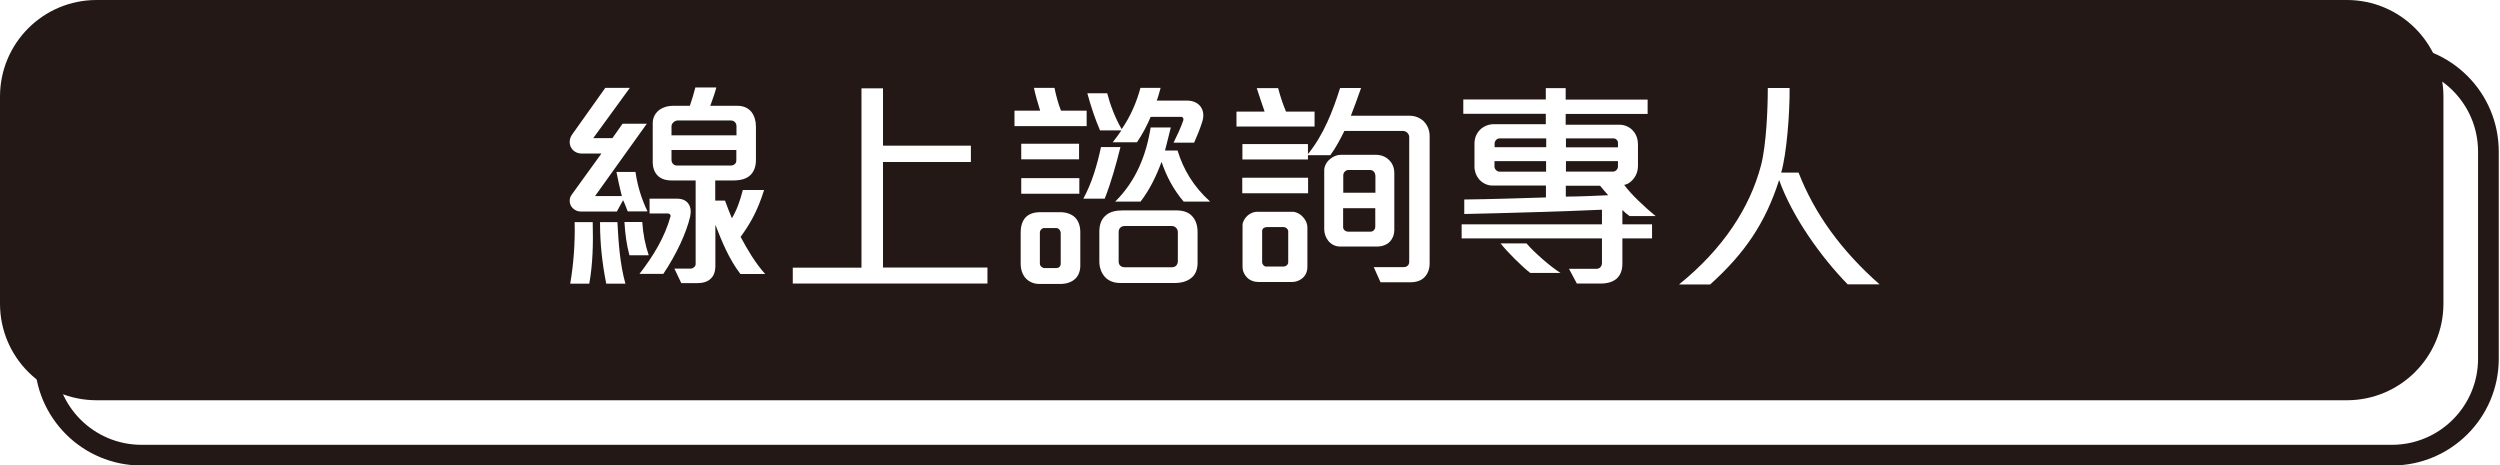 <?xml version="1.0" encoding="utf-8"?>
<!-- Generator: Adobe Illustrator 25.2.0, SVG Export Plug-In . SVG Version: 6.00 Build 0)  -->
<svg version="1.1" id="圖層_1" xmlns="http://www.w3.org/2000/svg" xmlns:xlink="http://www.w3.org/1999/xlink" x="0px" y="0px"
	 viewBox="0 0 181.2 33.71" style="enable-background:new 0 0 181.2 33.71;" xml:space="preserve">
<style type="text/css">
	.st0{clip-path:url(#SVGID_2_);}
	.st1{fill:url(#SVGID_3_);}
	.st2{fill:#231815;}
	.st3{fill:#7D7D7D;}
	.st4{fill:#6FA8DB;}
	.st5{fill:#FFFFFF;}
	.st6{fill:#6B6A6A;}
	.st7{fill:#C2C3C3;}
	.st8{fill:#A9C7E8;}
	.st9{clip-path:url(#SVGID_5_);}
	.st10{fill:#FFE946;}
	.st11{clip-path:url(#SVGID_7_);}
	.st12{clip-path:url(#SVGID_9_);fill:#231815;}
	.st13{clip-path:url(#SVGID_11_);fill:#231815;}
	.st14{clip-path:url(#SVGID_13_);fill:#231815;}
	.st15{clip-path:url(#SVGID_15_);fill:#231815;}
	.st16{clip-path:url(#SVGID_17_);fill:#231815;}
	.st17{clip-path:url(#SVGID_19_);fill:#231815;}
	.st18{clip-path:url(#SVGID_21_);fill:#231815;}
	.st19{clip-path:url(#SVGID_23_);fill:#231815;}
	.st20{clip-path:url(#SVGID_25_);fill:#231815;}
	.st21{clip-path:url(#SVGID_27_);fill:#231815;}
	.st22{clip-path:url(#SVGID_29_);fill:#231815;}
	.st23{clip-path:url(#SVGID_31_);fill:#231815;}
	.st24{clip-path:url(#SVGID_33_);fill:#231815;}
	.st25{clip-path:url(#SVGID_35_);fill:#231815;}
	.st26{clip-path:url(#SVGID_37_);fill:#231815;}
	.st27{clip-path:url(#SVGID_39_);fill:#231815;}
	.st28{clip-path:url(#SVGID_41_);fill:#231815;}
	.st29{clip-path:url(#SVGID_43_);fill:#231815;}
	.st30{clip-path:url(#SVGID_45_);fill:#231815;}
	.st31{clip-path:url(#SVGID_47_);fill:#231815;}
	.st32{clip-path:url(#SVGID_49_);fill:#231815;}
	.st33{clip-path:url(#SVGID_51_);fill:#231815;}
	.st34{clip-path:url(#SVGID_53_);fill:#231815;}
	.st35{clip-path:url(#SVGID_55_);fill:#231815;}
	.st36{clip-path:url(#SVGID_57_);fill:#231815;}
	.st37{clip-path:url(#SVGID_59_);fill:#231815;}
	.st38{clip-path:url(#SVGID_61_);fill:#231815;}
	.st39{clip-path:url(#SVGID_63_);fill:#231815;}
	.st40{clip-path:url(#SVGID_65_);fill:#231815;}
	.st41{clip-path:url(#SVGID_67_);fill:#231815;}
	.st42{clip-path:url(#SVGID_69_);fill:#231815;}
	.st43{clip-path:url(#SVGID_71_);fill:#231815;}
	.st44{clip-path:url(#SVGID_73_);fill:#231815;}
	.st45{clip-path:url(#SVGID_75_);fill:#231815;}
	.st46{clip-path:url(#SVGID_77_);fill:#231815;}
	.st47{clip-path:url(#SVGID_79_);fill:#231815;}
	.st48{clip-path:url(#SVGID_81_);fill:#231815;}
	.st49{clip-path:url(#SVGID_83_);fill:#231815;}
	.st50{clip-path:url(#SVGID_85_);fill:#231815;}
	.st51{clip-path:url(#SVGID_87_);fill:#231815;}
	.st52{clip-path:url(#SVGID_89_);fill:#231815;}
	.st53{clip-path:url(#SVGID_91_);fill:#231815;}
	.st54{clip-path:url(#SVGID_93_);fill:#231815;}
	.st55{clip-path:url(#SVGID_95_);fill:#231815;}
	.st56{clip-path:url(#SVGID_97_);fill:#231815;}
	.st57{clip-path:url(#SVGID_99_);fill:#231815;}
	.st58{clip-path:url(#SVGID_101_);fill:#231815;}
	.st59{clip-path:url(#SVGID_103_);fill:#231815;}
	.st60{clip-path:url(#SVGID_105_);fill:#231815;}
	.st61{clip-path:url(#SVGID_107_);fill:#231815;}
	.st62{clip-path:url(#SVGID_109_);fill:#231815;}
	.st63{clip-path:url(#SVGID_111_);fill:#231815;}
	.st64{clip-path:url(#SVGID_113_);fill:#231815;}
	.st65{clip-path:url(#SVGID_115_);fill:#231815;}
	.st66{clip-path:url(#SVGID_117_);fill:#231815;}
	.st67{clip-path:url(#SVGID_119_);fill:#231815;}
	.st68{clip-path:url(#SVGID_121_);fill:#231815;}
	.st69{clip-path:url(#SVGID_123_);fill:#231815;}
	.st70{clip-path:url(#SVGID_125_);fill:#231815;}
	.st71{clip-path:url(#SVGID_127_);fill:#231815;}
	.st72{clip-path:url(#SVGID_129_);fill:#231815;}
	.st73{clip-path:url(#SVGID_131_);fill:#231815;}
	.st74{clip-path:url(#SVGID_133_);fill:#231815;}
	.st75{clip-path:url(#SVGID_135_);fill:#231815;}
	.st76{clip-path:url(#SVGID_137_);fill:#231815;}
	.st77{clip-path:url(#SVGID_139_);fill:#231815;}
	.st78{clip-path:url(#SVGID_141_);fill:#231815;}
	.st79{clip-path:url(#SVGID_143_);fill:#231815;}
	.st80{clip-path:url(#SVGID_145_);fill:#231815;}
	.st81{clip-path:url(#SVGID_147_);fill:#231815;}
	.st82{clip-path:url(#SVGID_149_);fill:#231815;}
	.st83{clip-path:url(#SVGID_151_);fill:#231815;}
	.st84{clip-path:url(#SVGID_153_);fill:#231815;}
	.st85{clip-path:url(#SVGID_155_);fill:#231815;}
	.st86{clip-path:url(#SVGID_157_);fill:#231815;}
	.st87{clip-path:url(#SVGID_159_);fill:#231815;}
	.st88{clip-path:url(#SVGID_161_);fill:#231815;}
	.st89{clip-path:url(#SVGID_163_);fill:#231815;}
	.st90{clip-path:url(#SVGID_165_);fill:#231815;}
	.st91{clip-path:url(#SVGID_167_);fill:#231815;}
	.st92{clip-path:url(#SVGID_169_);fill:#231815;}
	.st93{clip-path:url(#SVGID_171_);fill:#231815;}
	.st94{clip-path:url(#SVGID_173_);fill:#231815;}
	.st95{clip-path:url(#SVGID_175_);fill:#231815;}
	.st96{clip-path:url(#SVGID_177_);fill:#231815;}
	.st97{clip-path:url(#SVGID_179_);fill:#231815;}
	.st98{clip-path:url(#SVGID_181_);fill:#231815;}
	.st99{clip-path:url(#SVGID_183_);fill:#231815;}
	.st100{clip-path:url(#SVGID_185_);fill:#231815;}
	.st101{clip-path:url(#SVGID_187_);fill:#231815;}
	.st102{clip-path:url(#SVGID_189_);fill:#231815;}
	.st103{clip-path:url(#SVGID_191_);fill:#231815;}
	.st104{clip-path:url(#SVGID_193_);fill:#231815;}
	.st105{clip-path:url(#SVGID_195_);fill:#231815;}
	.st106{clip-path:url(#SVGID_197_);fill:#231815;}
	.st107{clip-path:url(#SVGID_199_);fill:#231815;}
	.st108{clip-path:url(#SVGID_201_);fill:#231815;}
	.st109{clip-path:url(#SVGID_203_);fill:#231815;}
	.st110{clip-path:url(#SVGID_205_);fill:#231815;}
	.st111{clip-path:url(#SVGID_207_);fill:#231815;}
	.st112{clip-path:url(#SVGID_209_);fill:#231815;}
	.st113{clip-path:url(#SVGID_211_);fill:#231815;}
	.st114{clip-path:url(#SVGID_213_);fill:#231815;}
	.st115{clip-path:url(#SVGID_215_);fill:#231815;}
	.st116{clip-path:url(#SVGID_217_);fill:#231815;}
	.st117{clip-path:url(#SVGID_219_);fill:#231815;}
	.st118{clip-path:url(#SVGID_221_);fill:#231815;}
	.st119{clip-path:url(#SVGID_223_);fill:#231815;}
	.st120{clip-path:url(#SVGID_225_);fill:#231815;}
	.st121{clip-path:url(#SVGID_227_);fill:#231815;}
	.st122{clip-path:url(#SVGID_229_);fill:#231815;}
	.st123{clip-path:url(#SVGID_231_);fill:#231815;}
	.st124{clip-path:url(#SVGID_233_);fill:#231815;}
	.st125{clip-path:url(#SVGID_235_);fill:#231815;}
	.st126{clip-path:url(#SVGID_237_);fill:#231815;}
	.st127{clip-path:url(#SVGID_239_);fill:#231815;}
	.st128{clip-path:url(#SVGID_241_);fill:#231815;}
	.st129{clip-path:url(#SVGID_243_);fill:#231815;}
	.st130{clip-path:url(#SVGID_245_);fill:#231815;}
	.st131{clip-path:url(#SVGID_247_);fill:#231815;}
	.st132{clip-path:url(#SVGID_249_);fill:#231815;}
	.st133{clip-path:url(#SVGID_251_);fill:#231815;}
	.st134{clip-path:url(#SVGID_253_);fill:#231815;}
	.st135{clip-path:url(#SVGID_255_);fill:#231815;}
	.st136{clip-path:url(#SVGID_257_);fill:#231815;}
	.st137{clip-path:url(#SVGID_259_);fill:#231815;}
	.st138{clip-path:url(#SVGID_261_);fill:#231815;}
	.st139{clip-path:url(#SVGID_263_);fill:#231815;}
	.st140{clip-path:url(#SVGID_265_);fill:#231815;}
	.st141{clip-path:url(#SVGID_267_);fill:#231815;}
	.st142{clip-path:url(#SVGID_269_);fill:#231815;}
	.st143{clip-path:url(#SVGID_271_);fill:#231815;}
	.st144{clip-path:url(#SVGID_273_);fill:#231815;}
	.st145{clip-path:url(#SVGID_275_);fill:#231815;}
	.st146{clip-path:url(#SVGID_277_);fill:#231815;}
	.st147{clip-path:url(#SVGID_279_);fill:#231815;}
	.st148{clip-path:url(#SVGID_281_);fill:#231815;}
	.st149{clip-path:url(#SVGID_283_);fill:#231815;}
	.st150{clip-path:url(#SVGID_285_);fill:#231815;}
	.st151{clip-path:url(#SVGID_287_);fill:#231815;}
	.st152{clip-path:url(#SVGID_289_);fill:#231815;}
	.st153{clip-path:url(#SVGID_291_);fill:#231815;}
	.st154{clip-path:url(#SVGID_293_);fill:#231815;}
	.st155{clip-path:url(#SVGID_295_);fill:#231815;}
	.st156{clip-path:url(#SVGID_297_);fill:#231815;}
	.st157{clip-path:url(#SVGID_299_);fill:#231815;}
	.st158{clip-path:url(#SVGID_301_);fill:#231815;}
	.st159{clip-path:url(#SVGID_303_);fill:#231815;}
	.st160{clip-path:url(#SVGID_305_);fill:#231815;}
	.st161{clip-path:url(#SVGID_307_);fill:#231815;}
	.st162{clip-path:url(#SVGID_309_);fill:#231815;}
	.st163{clip-path:url(#SVGID_311_);fill:#231815;}
	.st164{clip-path:url(#SVGID_313_);fill:#231815;}
	.st165{clip-path:url(#SVGID_315_);fill:#231815;}
	.st166{clip-path:url(#SVGID_317_);fill:#231815;}
	.st167{clip-path:url(#SVGID_319_);fill:#231815;}
	.st168{clip-path:url(#SVGID_321_);fill:#231815;}
	.st169{clip-path:url(#SVGID_323_);fill:#231815;}
	.st170{clip-path:url(#SVGID_325_);fill:#231815;}
	.st171{clip-path:url(#SVGID_327_);fill:#231815;}
	.st172{clip-path:url(#SVGID_329_);fill:#231815;}
	.st173{clip-path:url(#SVGID_331_);fill:#231815;}
	.st174{clip-path:url(#SVGID_333_);fill:#231815;}
	.st175{clip-path:url(#SVGID_335_);fill:#231815;}
	.st176{clip-path:url(#SVGID_337_);fill:#231815;}
	.st177{clip-path:url(#SVGID_339_);fill:#231815;}
	.st178{clip-path:url(#SVGID_341_);fill:#231815;}
	.st179{clip-path:url(#SVGID_343_);fill:#231815;}
	.st180{clip-path:url(#SVGID_345_);fill:#231815;}
	.st181{clip-path:url(#SVGID_347_);fill:#231815;}
	.st182{clip-path:url(#SVGID_349_);fill:#231815;}
	.st183{clip-path:url(#SVGID_351_);fill:#231815;}
	.st184{clip-path:url(#SVGID_353_);fill:#231815;}
	.st185{clip-path:url(#SVGID_355_);fill:#231815;}
	.st186{clip-path:url(#SVGID_357_);fill:#231815;}
	.st187{clip-path:url(#SVGID_359_);fill:#231815;}
	.st188{clip-path:url(#SVGID_361_);fill:#231815;}
	.st189{clip-path:url(#SVGID_363_);fill:#231815;}
	.st190{clip-path:url(#SVGID_365_);fill:#231815;}
	.st191{clip-path:url(#SVGID_367_);fill:#231815;}
	.st192{clip-path:url(#SVGID_369_);fill:#231815;}
	.st193{clip-path:url(#SVGID_371_);fill:#231815;}
	.st194{clip-path:url(#SVGID_373_);fill:#231815;}
	.st195{clip-path:url(#SVGID_375_);fill:#231815;}
	.st196{clip-path:url(#SVGID_377_);fill:#231815;}
	.st197{clip-path:url(#SVGID_379_);fill:#231815;}
	.st198{clip-path:url(#SVGID_381_);fill:#231815;}
	.st199{clip-path:url(#SVGID_383_);fill:#231815;}
	.st200{clip-path:url(#SVGID_385_);fill:#231815;}
	.st201{clip-path:url(#SVGID_387_);fill:#231815;}
	.st202{clip-path:url(#SVGID_389_);fill:#231815;}
	.st203{clip-path:url(#SVGID_391_);fill:#231815;}
	.st204{clip-path:url(#SVGID_393_);fill:#231815;}
	.st205{clip-path:url(#SVGID_395_);fill:#231815;}
	.st206{clip-path:url(#SVGID_397_);fill:#231815;}
	.st207{clip-path:url(#SVGID_399_);fill:#231815;}
	.st208{clip-path:url(#SVGID_401_);fill:#231815;}
	.st209{clip-path:url(#SVGID_403_);fill:#231815;}
	.st210{fill:#007FC9;}
	
		.st211{clip-path:url(#SVGID_2_);fill:none;stroke:#231815;stroke-width:2;stroke-linecap:round;stroke-linejoin:round;stroke-miterlimit:10;}
	.st212{clip-path:url(#SVGID_405_);}
	.st213{clip-path:url(#SVGID_407_);}
	.st214{clip-path:url(#SVGID_409_);fill:#231815;}
	.st215{clip-path:url(#SVGID_411_);fill:#231815;}
	.st216{clip-path:url(#SVGID_413_);fill:#231815;}
	.st217{clip-path:url(#SVGID_415_);fill:#231815;}
	.st218{clip-path:url(#SVGID_417_);fill:#231815;}
	.st219{clip-path:url(#SVGID_419_);fill:#231815;}
	.st220{clip-path:url(#SVGID_421_);fill:#231815;}
	.st221{clip-path:url(#SVGID_423_);fill:#231815;}
	.st222{clip-path:url(#SVGID_425_);fill:#231815;}
	.st223{clip-path:url(#SVGID_427_);fill:#231815;}
	.st224{clip-path:url(#SVGID_429_);fill:#231815;}
	.st225{clip-path:url(#SVGID_431_);fill:#231815;}
	.st226{clip-path:url(#SVGID_433_);fill:#231815;}
	.st227{clip-path:url(#SVGID_435_);fill:#231815;}
	.st228{clip-path:url(#SVGID_437_);fill:#231815;}
	.st229{clip-path:url(#SVGID_439_);fill:#231815;}
	.st230{clip-path:url(#SVGID_441_);fill:#231815;}
	.st231{clip-path:url(#SVGID_443_);fill:#231815;}
	.st232{clip-path:url(#SVGID_445_);fill:#231815;}
	.st233{clip-path:url(#SVGID_447_);fill:#231815;}
	.st234{clip-path:url(#SVGID_449_);fill:#231815;}
	.st235{clip-path:url(#SVGID_451_);fill:#231815;}
	.st236{clip-path:url(#SVGID_453_);fill:#231815;}
	.st237{clip-path:url(#SVGID_455_);fill:#231815;}
	.st238{clip-path:url(#SVGID_457_);fill:#231815;}
	.st239{clip-path:url(#SVGID_459_);fill:#231815;}
	.st240{clip-path:url(#SVGID_461_);fill:#231815;}
	.st241{clip-path:url(#SVGID_463_);fill:#231815;}
	.st242{clip-path:url(#SVGID_465_);fill:#231815;}
	.st243{clip-path:url(#SVGID_467_);fill:#231815;}
	.st244{clip-path:url(#SVGID_469_);fill:#231815;}
	.st245{clip-path:url(#SVGID_471_);fill:#231815;}
	.st246{clip-path:url(#SVGID_473_);fill:#231815;}
	.st247{clip-path:url(#SVGID_475_);fill:#231815;}
	.st248{clip-path:url(#SVGID_477_);fill:#231815;}
	.st249{clip-path:url(#SVGID_479_);fill:#231815;}
	.st250{clip-path:url(#SVGID_481_);fill:#231815;}
	.st251{clip-path:url(#SVGID_483_);fill:#231815;}
	.st252{clip-path:url(#SVGID_485_);fill:#231815;}
	.st253{clip-path:url(#SVGID_487_);fill:#231815;}
	.st254{clip-path:url(#SVGID_489_);fill:#231815;}
	.st255{clip-path:url(#SVGID_491_);fill:#231815;}
	.st256{clip-path:url(#SVGID_493_);fill:#231815;}
	.st257{clip-path:url(#SVGID_495_);fill:#231815;}
	.st258{clip-path:url(#SVGID_497_);fill:#231815;}
	.st259{clip-path:url(#SVGID_499_);fill:#231815;}
	.st260{clip-path:url(#SVGID_501_);fill:#231815;}
	.st261{clip-path:url(#SVGID_503_);fill:#231815;}
	.st262{clip-path:url(#SVGID_505_);fill:#231815;}
	.st263{clip-path:url(#SVGID_507_);fill:#231815;}
	.st264{clip-path:url(#SVGID_509_);fill:#231815;}
	.st265{clip-path:url(#SVGID_511_);fill:#231815;}
	.st266{clip-path:url(#SVGID_513_);fill:#231815;}
	.st267{clip-path:url(#SVGID_515_);fill:#231815;}
	.st268{clip-path:url(#SVGID_517_);fill:#231815;}
	.st269{clip-path:url(#SVGID_519_);fill:#231815;}
	.st270{clip-path:url(#SVGID_521_);fill:#231815;}
	.st271{clip-path:url(#SVGID_523_);fill:#231815;}
	.st272{clip-path:url(#SVGID_525_);fill:#231815;}
	.st273{clip-path:url(#SVGID_527_);fill:#231815;}
	.st274{clip-path:url(#SVGID_529_);fill:#231815;}
	.st275{clip-path:url(#SVGID_531_);fill:#231815;}
	.st276{clip-path:url(#SVGID_533_);fill:#231815;}
	.st277{clip-path:url(#SVGID_535_);fill:#231815;}
	.st278{clip-path:url(#SVGID_537_);fill:#231815;}
	.st279{clip-path:url(#SVGID_539_);fill:#231815;}
	.st280{clip-path:url(#SVGID_541_);fill:#231815;}
	.st281{clip-path:url(#SVGID_543_);fill:#231815;}
	.st282{clip-path:url(#SVGID_545_);fill:#231815;}
	.st283{clip-path:url(#SVGID_547_);fill:#231815;}
	.st284{clip-path:url(#SVGID_549_);fill:#231815;}
	.st285{clip-path:url(#SVGID_551_);fill:#231815;}
	.st286{clip-path:url(#SVGID_553_);fill:#231815;}
	.st287{clip-path:url(#SVGID_555_);fill:#231815;}
	.st288{clip-path:url(#SVGID_557_);fill:#231815;}
	.st289{clip-path:url(#SVGID_559_);fill:#231815;}
	.st290{clip-path:url(#SVGID_561_);fill:#231815;}
	.st291{clip-path:url(#SVGID_563_);fill:#231815;}
	.st292{clip-path:url(#SVGID_565_);fill:#231815;}
	.st293{clip-path:url(#SVGID_567_);fill:#231815;}
	.st294{clip-path:url(#SVGID_569_);fill:#231815;}
	.st295{clip-path:url(#SVGID_571_);fill:#231815;}
	.st296{clip-path:url(#SVGID_573_);fill:#231815;}
	.st297{clip-path:url(#SVGID_575_);fill:#231815;}
	.st298{clip-path:url(#SVGID_577_);fill:#231815;}
	.st299{clip-path:url(#SVGID_579_);fill:#231815;}
	.st300{clip-path:url(#SVGID_581_);fill:#231815;}
	.st301{clip-path:url(#SVGID_583_);fill:#231815;}
	.st302{clip-path:url(#SVGID_585_);fill:#231815;}
	.st303{clip-path:url(#SVGID_587_);fill:#231815;}
	.st304{clip-path:url(#SVGID_589_);fill:#231815;}
	.st305{clip-path:url(#SVGID_591_);fill:#231815;}
	.st306{clip-path:url(#SVGID_593_);fill:#231815;}
	.st307{clip-path:url(#SVGID_595_);fill:#231815;}
	.st308{clip-path:url(#SVGID_597_);fill:#231815;}
	.st309{clip-path:url(#SVGID_599_);fill:#231815;}
	.st310{clip-path:url(#SVGID_601_);fill:#231815;}
	.st311{clip-path:url(#SVGID_603_);fill:#231815;}
	.st312{clip-path:url(#SVGID_605_);fill:#231815;}
	.st313{clip-path:url(#SVGID_607_);fill:#231815;}
	.st314{clip-path:url(#SVGID_609_);fill:#231815;}
	.st315{clip-path:url(#SVGID_611_);fill:#231815;}
	.st316{clip-path:url(#SVGID_613_);fill:#231815;}
	.st317{clip-path:url(#SVGID_615_);fill:#231815;}
	.st318{clip-path:url(#SVGID_617_);fill:#231815;}
	.st319{clip-path:url(#SVGID_619_);fill:#231815;}
	.st320{clip-path:url(#SVGID_621_);fill:#231815;}
	.st321{clip-path:url(#SVGID_623_);fill:#231815;}
	.st322{clip-path:url(#SVGID_625_);fill:#231815;}
	.st323{clip-path:url(#SVGID_627_);fill:#231815;}
	.st324{clip-path:url(#SVGID_629_);fill:#231815;}
	.st325{clip-path:url(#SVGID_631_);fill:#231815;}
	.st326{clip-path:url(#SVGID_633_);fill:#231815;}
	.st327{clip-path:url(#SVGID_635_);fill:#231815;}
	.st328{clip-path:url(#SVGID_637_);fill:#231815;}
	.st329{clip-path:url(#SVGID_639_);fill:#231815;}
	.st330{clip-path:url(#SVGID_641_);fill:#231815;}
	.st331{clip-path:url(#SVGID_643_);fill:#231815;}
	.st332{clip-path:url(#SVGID_645_);fill:#231815;}
	.st333{clip-path:url(#SVGID_647_);fill:#231815;}
	.st334{clip-path:url(#SVGID_649_);fill:#231815;}
	.st335{clip-path:url(#SVGID_651_);fill:#231815;}
	.st336{clip-path:url(#SVGID_653_);fill:#231815;}
	.st337{clip-path:url(#SVGID_655_);fill:#231815;}
	.st338{clip-path:url(#SVGID_657_);fill:#231815;}
	.st339{clip-path:url(#SVGID_659_);fill:#231815;}
	.st340{clip-path:url(#SVGID_661_);fill:#231815;}
	.st341{clip-path:url(#SVGID_663_);fill:#231815;}
	.st342{clip-path:url(#SVGID_665_);fill:#231815;}
	.st343{clip-path:url(#SVGID_667_);fill:#231815;}
	.st344{clip-path:url(#SVGID_669_);fill:#231815;}
	.st345{clip-path:url(#SVGID_671_);fill:#231815;}
	.st346{clip-path:url(#SVGID_673_);fill:#231815;}
	.st347{clip-path:url(#SVGID_675_);fill:#231815;}
	.st348{clip-path:url(#SVGID_677_);fill:#231815;}
	.st349{clip-path:url(#SVGID_679_);fill:#231815;}
	.st350{clip-path:url(#SVGID_681_);fill:#231815;}
	.st351{clip-path:url(#SVGID_683_);fill:#231815;}
	.st352{clip-path:url(#SVGID_685_);fill:#231815;}
	.st353{clip-path:url(#SVGID_687_);fill:#231815;}
	.st354{clip-path:url(#SVGID_689_);fill:#231815;}
	.st355{clip-path:url(#SVGID_691_);fill:#231815;}
	.st356{clip-path:url(#SVGID_693_);fill:#231815;}
	.st357{clip-path:url(#SVGID_695_);fill:#231815;}
	.st358{clip-path:url(#SVGID_697_);fill:#231815;}
	.st359{clip-path:url(#SVGID_699_);fill:#231815;}
	.st360{clip-path:url(#SVGID_701_);fill:#231815;}
	.st361{clip-path:url(#SVGID_703_);fill:#231815;}
	.st362{clip-path:url(#SVGID_705_);fill:#231815;}
	.st363{clip-path:url(#SVGID_707_);fill:#231815;}
	.st364{clip-path:url(#SVGID_709_);fill:#231815;}
	.st365{clip-path:url(#SVGID_711_);fill:#231815;}
	.st366{clip-path:url(#SVGID_713_);fill:#231815;}
	.st367{clip-path:url(#SVGID_715_);fill:#231815;}
	.st368{clip-path:url(#SVGID_717_);fill:#231815;}
	.st369{clip-path:url(#SVGID_719_);fill:#231815;}
	.st370{clip-path:url(#SVGID_721_);fill:#231815;}
	.st371{clip-path:url(#SVGID_723_);fill:#231815;}
	.st372{clip-path:url(#SVGID_725_);fill:#231815;}
	.st373{clip-path:url(#SVGID_727_);fill:#231815;}
	.st374{clip-path:url(#SVGID_729_);fill:#231815;}
	.st375{clip-path:url(#SVGID_731_);fill:#231815;}
	.st376{clip-path:url(#SVGID_733_);fill:#231815;}
	.st377{clip-path:url(#SVGID_735_);fill:#231815;}
	.st378{clip-path:url(#SVGID_737_);fill:#231815;}
	.st379{clip-path:url(#SVGID_739_);fill:#231815;}
	.st380{clip-path:url(#SVGID_741_);fill:#231815;}
	.st381{clip-path:url(#SVGID_743_);fill:#231815;}
	.st382{clip-path:url(#SVGID_745_);fill:#231815;}
	.st383{clip-path:url(#SVGID_747_);fill:#231815;}
	.st384{clip-path:url(#SVGID_749_);fill:#231815;}
	.st385{clip-path:url(#SVGID_751_);fill:#231815;}
	.st386{clip-path:url(#SVGID_753_);fill:#231815;}
	.st387{clip-path:url(#SVGID_755_);fill:#231815;}
	.st388{clip-path:url(#SVGID_757_);fill:#231815;}
	.st389{clip-path:url(#SVGID_759_);fill:#231815;}
	.st390{clip-path:url(#SVGID_761_);fill:#231815;}
	.st391{clip-path:url(#SVGID_763_);fill:#231815;}
	.st392{clip-path:url(#SVGID_765_);fill:#231815;}
	.st393{clip-path:url(#SVGID_767_);fill:#231815;}
	.st394{clip-path:url(#SVGID_769_);fill:#231815;}
	.st395{clip-path:url(#SVGID_771_);fill:#231815;}
	.st396{clip-path:url(#SVGID_773_);fill:#231815;}
	.st397{clip-path:url(#SVGID_775_);fill:#231815;}
	.st398{clip-path:url(#SVGID_777_);fill:#231815;}
	.st399{clip-path:url(#SVGID_779_);fill:#231815;}
	.st400{clip-path:url(#SVGID_781_);fill:#231815;}
	.st401{clip-path:url(#SVGID_783_);fill:#231815;}
	.st402{clip-path:url(#SVGID_785_);fill:#231815;}
	.st403{clip-path:url(#SVGID_787_);fill:#231815;}
	.st404{clip-path:url(#SVGID_789_);fill:#231815;}
	.st405{clip-path:url(#SVGID_791_);fill:#231815;}
	.st406{clip-path:url(#SVGID_793_);fill:#231815;}
	.st407{clip-path:url(#SVGID_795_);fill:#231815;}
	.st408{clip-path:url(#SVGID_797_);fill:#231815;}
	.st409{clip-path:url(#SVGID_799_);fill:#231815;}
	.st410{clip-path:url(#SVGID_801_);fill:#231815;}
	.st411{clip-path:url(#SVGID_803_);fill:#231815;}
	.st412{fill:#231815;stroke:#231815;stroke-miterlimit:10;}
	.st413{clip-path:url(#SVGID_805_);}
	.st414{fill:url(#SVGID_806_);}
	.st415{clip-path:url(#SVGID_805_);fill:#FFFFFF;}
	.st416{fill:none;stroke:#000000;stroke-width:2;stroke-miterlimit:10;}
	.st417{clip-path:url(#SVGID_808_);}
	.st418{clip-path:url(#SVGID_810_);}
	.st419{clip-path:url(#SVGID_812_);fill:#231815;}
	.st420{clip-path:url(#SVGID_814_);fill:#231815;}
	.st421{clip-path:url(#SVGID_816_);fill:#231815;}
	.st422{clip-path:url(#SVGID_818_);fill:#231815;}
	.st423{clip-path:url(#SVGID_820_);fill:#231815;}
	.st424{clip-path:url(#SVGID_822_);fill:#231815;}
	.st425{clip-path:url(#SVGID_824_);fill:#231815;}
	.st426{clip-path:url(#SVGID_826_);fill:#231815;}
	.st427{clip-path:url(#SVGID_828_);fill:#231815;}
	.st428{clip-path:url(#SVGID_830_);fill:#231815;}
	.st429{clip-path:url(#SVGID_832_);fill:#231815;}
	.st430{clip-path:url(#SVGID_834_);fill:#231815;}
	.st431{clip-path:url(#SVGID_836_);fill:#231815;}
	.st432{clip-path:url(#SVGID_838_);fill:#231815;}
	.st433{clip-path:url(#SVGID_840_);fill:#231815;}
	.st434{clip-path:url(#SVGID_842_);fill:#231815;}
	.st435{clip-path:url(#SVGID_844_);fill:#231815;}
	.st436{clip-path:url(#SVGID_846_);fill:#231815;}
	.st437{clip-path:url(#SVGID_848_);fill:#231815;}
	.st438{clip-path:url(#SVGID_850_);fill:#231815;}
	.st439{clip-path:url(#SVGID_852_);fill:#231815;}
	.st440{clip-path:url(#SVGID_854_);fill:#231815;}
	.st441{clip-path:url(#SVGID_856_);fill:#231815;}
	.st442{clip-path:url(#SVGID_858_);fill:#231815;}
	.st443{clip-path:url(#SVGID_860_);fill:#231815;}
	.st444{clip-path:url(#SVGID_862_);fill:#231815;}
	.st445{clip-path:url(#SVGID_864_);fill:#231815;}
	.st446{clip-path:url(#SVGID_866_);fill:#231815;}
	.st447{clip-path:url(#SVGID_868_);fill:#231815;}
	.st448{clip-path:url(#SVGID_870_);fill:#231815;}
	.st449{clip-path:url(#SVGID_872_);fill:#231815;}
	.st450{clip-path:url(#SVGID_874_);fill:#231815;}
	.st451{clip-path:url(#SVGID_876_);fill:#231815;}
	.st452{clip-path:url(#SVGID_878_);fill:#231815;}
	.st453{clip-path:url(#SVGID_880_);fill:#231815;}
	.st454{clip-path:url(#SVGID_882_);fill:#231815;}
	.st455{clip-path:url(#SVGID_884_);fill:#231815;}
	.st456{clip-path:url(#SVGID_886_);fill:#231815;}
	.st457{clip-path:url(#SVGID_888_);fill:#231815;}
	.st458{clip-path:url(#SVGID_890_);fill:#231815;}
	.st459{clip-path:url(#SVGID_892_);fill:#231815;}
	.st460{clip-path:url(#SVGID_894_);fill:#231815;}
	.st461{clip-path:url(#SVGID_896_);fill:#231815;}
	.st462{clip-path:url(#SVGID_898_);fill:#231815;}
	.st463{clip-path:url(#SVGID_900_);fill:#231815;}
	.st464{clip-path:url(#SVGID_902_);fill:#231815;}
	.st465{clip-path:url(#SVGID_904_);fill:#231815;}
	.st466{clip-path:url(#SVGID_906_);fill:#231815;}
	.st467{clip-path:url(#SVGID_908_);fill:#231815;}
	.st468{clip-path:url(#SVGID_910_);fill:#231815;}
	.st469{clip-path:url(#SVGID_912_);fill:#231815;}
	.st470{clip-path:url(#SVGID_914_);fill:#231815;}
	.st471{clip-path:url(#SVGID_916_);fill:#231815;}
	.st472{clip-path:url(#SVGID_918_);fill:#231815;}
	.st473{clip-path:url(#SVGID_920_);fill:#231815;}
	.st474{clip-path:url(#SVGID_922_);fill:#231815;}
	.st475{clip-path:url(#SVGID_924_);fill:#231815;}
	.st476{clip-path:url(#SVGID_926_);fill:#231815;}
	.st477{clip-path:url(#SVGID_928_);fill:#231815;}
	.st478{clip-path:url(#SVGID_930_);fill:#231815;}
	.st479{clip-path:url(#SVGID_932_);fill:#231815;}
	.st480{clip-path:url(#SVGID_934_);fill:#231815;}
	.st481{clip-path:url(#SVGID_936_);fill:#231815;}
	.st482{clip-path:url(#SVGID_938_);fill:#231815;}
	.st483{clip-path:url(#SVGID_940_);fill:#231815;}
	.st484{clip-path:url(#SVGID_942_);fill:#231815;}
	.st485{clip-path:url(#SVGID_944_);fill:#231815;}
	.st486{clip-path:url(#SVGID_946_);fill:#231815;}
	.st487{clip-path:url(#SVGID_948_);fill:#231815;}
	.st488{clip-path:url(#SVGID_950_);fill:#231815;}
	.st489{clip-path:url(#SVGID_952_);fill:#231815;}
	.st490{clip-path:url(#SVGID_954_);fill:#231815;}
	.st491{clip-path:url(#SVGID_956_);fill:#231815;}
	.st492{clip-path:url(#SVGID_958_);fill:#231815;}
	.st493{clip-path:url(#SVGID_960_);fill:#231815;}
	.st494{clip-path:url(#SVGID_962_);fill:#231815;}
	.st495{clip-path:url(#SVGID_964_);fill:#231815;}
	.st496{clip-path:url(#SVGID_966_);fill:#231815;}
	.st497{clip-path:url(#SVGID_968_);fill:#231815;}
	.st498{clip-path:url(#SVGID_970_);fill:#231815;}
	.st499{clip-path:url(#SVGID_972_);fill:#231815;}
	.st500{clip-path:url(#SVGID_974_);fill:#231815;}
	.st501{clip-path:url(#SVGID_976_);fill:#231815;}
	.st502{clip-path:url(#SVGID_978_);fill:#231815;}
	.st503{clip-path:url(#SVGID_980_);fill:#231815;}
	.st504{clip-path:url(#SVGID_982_);fill:#231815;}
	.st505{clip-path:url(#SVGID_984_);fill:#231815;}
	.st506{clip-path:url(#SVGID_986_);fill:#231815;}
	.st507{clip-path:url(#SVGID_988_);fill:#231815;}
	.st508{clip-path:url(#SVGID_990_);fill:#231815;}
	.st509{clip-path:url(#SVGID_992_);fill:#231815;}
	.st510{clip-path:url(#SVGID_994_);fill:#231815;}
	.st511{clip-path:url(#SVGID_996_);fill:#231815;}
	.st512{clip-path:url(#SVGID_998_);fill:#231815;}
	.st513{clip-path:url(#SVGID_1000_);fill:#231815;}
	.st514{clip-path:url(#SVGID_1002_);fill:#231815;}
	.st515{clip-path:url(#SVGID_1004_);fill:#231815;}
	.st516{clip-path:url(#SVGID_1006_);fill:#231815;}
	.st517{clip-path:url(#SVGID_1008_);fill:#231815;}
	.st518{clip-path:url(#SVGID_1010_);fill:#231815;}
	.st519{clip-path:url(#SVGID_1012_);fill:#231815;}
	.st520{clip-path:url(#SVGID_1014_);fill:#231815;}
	.st521{clip-path:url(#SVGID_1016_);fill:#231815;}
	.st522{clip-path:url(#SVGID_1018_);fill:#231815;}
	.st523{clip-path:url(#SVGID_1020_);fill:#231815;}
	.st524{clip-path:url(#SVGID_1022_);fill:#231815;}
	.st525{clip-path:url(#SVGID_1024_);fill:#231815;}
	.st526{clip-path:url(#SVGID_1026_);fill:#231815;}
	.st527{clip-path:url(#SVGID_1028_);fill:#231815;}
	.st528{clip-path:url(#SVGID_1030_);fill:#231815;}
	.st529{clip-path:url(#SVGID_1032_);fill:#231815;}
	.st530{clip-path:url(#SVGID_1034_);fill:#231815;}
	.st531{clip-path:url(#SVGID_1036_);fill:#231815;}
	.st532{clip-path:url(#SVGID_1038_);fill:#231815;}
	.st533{clip-path:url(#SVGID_1040_);fill:#231815;}
	.st534{clip-path:url(#SVGID_1042_);fill:#231815;}
	.st535{clip-path:url(#SVGID_1044_);fill:#231815;}
	.st536{clip-path:url(#SVGID_1046_);fill:#231815;}
	.st537{clip-path:url(#SVGID_1048_);fill:#231815;}
	.st538{clip-path:url(#SVGID_1050_);fill:#231815;}
	.st539{clip-path:url(#SVGID_1052_);fill:#231815;}
	.st540{clip-path:url(#SVGID_1054_);fill:#231815;}
	.st541{clip-path:url(#SVGID_1056_);fill:#231815;}
	.st542{clip-path:url(#SVGID_1058_);fill:#231815;}
	.st543{clip-path:url(#SVGID_1060_);fill:#231815;}
	.st544{clip-path:url(#SVGID_1062_);fill:#231815;}
	.st545{clip-path:url(#SVGID_1064_);fill:#231815;}
	.st546{clip-path:url(#SVGID_1066_);fill:#231815;}
	.st547{clip-path:url(#SVGID_1068_);fill:#231815;}
	.st548{clip-path:url(#SVGID_1070_);fill:#231815;}
	.st549{clip-path:url(#SVGID_1072_);fill:#231815;}
	.st550{clip-path:url(#SVGID_1074_);fill:#231815;}
	.st551{clip-path:url(#SVGID_1076_);fill:#231815;}
	.st552{clip-path:url(#SVGID_1078_);fill:#231815;}
	.st553{clip-path:url(#SVGID_1080_);fill:#231815;}
	.st554{clip-path:url(#SVGID_1082_);fill:#231815;}
	.st555{clip-path:url(#SVGID_1084_);fill:#231815;}
	.st556{clip-path:url(#SVGID_1086_);fill:#231815;}
	.st557{clip-path:url(#SVGID_1088_);fill:#231815;}
	.st558{clip-path:url(#SVGID_1090_);fill:#231815;}
	.st559{clip-path:url(#SVGID_1092_);fill:#231815;}
	.st560{clip-path:url(#SVGID_1094_);fill:#231815;}
	.st561{clip-path:url(#SVGID_1096_);fill:#231815;}
	.st562{clip-path:url(#SVGID_1098_);fill:#231815;}
	.st563{clip-path:url(#SVGID_1100_);fill:#231815;}
	.st564{clip-path:url(#SVGID_1102_);fill:#231815;}
	.st565{clip-path:url(#SVGID_1104_);fill:#231815;}
	.st566{clip-path:url(#SVGID_1106_);fill:#231815;}
	.st567{clip-path:url(#SVGID_1108_);fill:#231815;}
	.st568{clip-path:url(#SVGID_1110_);fill:#231815;}
	.st569{clip-path:url(#SVGID_1112_);fill:#231815;}
	.st570{clip-path:url(#SVGID_1114_);fill:#231815;}
	.st571{clip-path:url(#SVGID_1116_);fill:#231815;}
	.st572{clip-path:url(#SVGID_1118_);fill:#231815;}
	.st573{clip-path:url(#SVGID_1120_);fill:#231815;}
	.st574{clip-path:url(#SVGID_1122_);fill:#231815;}
	.st575{clip-path:url(#SVGID_1124_);fill:#231815;}
	.st576{clip-path:url(#SVGID_1126_);fill:#231815;}
	.st577{clip-path:url(#SVGID_1128_);fill:#231815;}
	.st578{clip-path:url(#SVGID_1130_);fill:#231815;}
	.st579{clip-path:url(#SVGID_1132_);fill:#231815;}
	.st580{clip-path:url(#SVGID_1134_);fill:#231815;}
	.st581{clip-path:url(#SVGID_1136_);fill:#231815;}
	.st582{clip-path:url(#SVGID_1138_);fill:#231815;}
	.st583{clip-path:url(#SVGID_1140_);fill:#231815;}
	.st584{clip-path:url(#SVGID_1142_);fill:#231815;}
	.st585{clip-path:url(#SVGID_1144_);fill:#231815;}
	.st586{clip-path:url(#SVGID_1146_);fill:#231815;}
	.st587{clip-path:url(#SVGID_1148_);fill:#231815;}
	.st588{clip-path:url(#SVGID_1150_);fill:#231815;}
	.st589{clip-path:url(#SVGID_1152_);fill:#231815;}
	.st590{clip-path:url(#SVGID_1154_);fill:#231815;}
	.st591{clip-path:url(#SVGID_1156_);fill:#231815;}
	.st592{clip-path:url(#SVGID_1158_);fill:#231815;}
	.st593{clip-path:url(#SVGID_1160_);fill:#231815;}
	.st594{clip-path:url(#SVGID_1162_);fill:#231815;}
	.st595{clip-path:url(#SVGID_1164_);fill:#231815;}
	.st596{clip-path:url(#SVGID_1166_);fill:#231815;}
	.st597{clip-path:url(#SVGID_1168_);fill:#231815;}
	.st598{clip-path:url(#SVGID_1170_);fill:#231815;}
	.st599{clip-path:url(#SVGID_1172_);fill:#231815;}
	.st600{clip-path:url(#SVGID_1174_);fill:#231815;}
	.st601{clip-path:url(#SVGID_1176_);fill:#231815;}
	.st602{clip-path:url(#SVGID_1178_);fill:#231815;}
	.st603{clip-path:url(#SVGID_1180_);fill:#231815;}
	.st604{clip-path:url(#SVGID_1182_);fill:#231815;}
	.st605{clip-path:url(#SVGID_1184_);fill:#231815;}
	.st606{clip-path:url(#SVGID_1186_);fill:#231815;}
	.st607{clip-path:url(#SVGID_1188_);fill:#231815;}
	.st608{clip-path:url(#SVGID_1190_);fill:#231815;}
	.st609{clip-path:url(#SVGID_1192_);fill:#231815;}
	.st610{clip-path:url(#SVGID_1194_);fill:#231815;}
	.st611{clip-path:url(#SVGID_1196_);fill:#231815;}
	.st612{clip-path:url(#SVGID_1198_);fill:#231815;}
	.st613{clip-path:url(#SVGID_1200_);fill:#231815;}
	.st614{clip-path:url(#SVGID_1202_);fill:#231815;}
	.st615{clip-path:url(#SVGID_1204_);fill:#231815;}
	.st616{clip-path:url(#SVGID_1206_);fill:#231815;}
	.st617{clip-path:url(#SVGID_805_);fill:#FFFFFF;stroke:#231815;stroke-width:2;stroke-miterlimit:10;}
	.st618{clip-path:url(#SVGID_805_);fill:#231815;}
	
		.st619{clip-path:url(#SVGID_805_);fill:none;stroke:#231815;stroke-width:2;stroke-linecap:round;stroke-linejoin:round;stroke-miterlimit:10;}
	.st620{fill:#FFFFFF;stroke:#231815;stroke-width:1.5;stroke-miterlimit:10;}
	.st621{fill:url(#SVGID_1207_);}
	.st622{clip-path:url(#SVGID_1209_);}
	.st623{clip-path:url(#SVGID_1211_);}
	.st624{clip-path:url(#SVGID_1213_);fill:#231815;}
	.st625{clip-path:url(#SVGID_1215_);fill:#231815;}
	.st626{clip-path:url(#SVGID_1217_);fill:#231815;}
	.st627{clip-path:url(#SVGID_1219_);fill:#231815;}
	.st628{clip-path:url(#SVGID_1221_);fill:#231815;}
	.st629{clip-path:url(#SVGID_1223_);fill:#231815;}
	.st630{clip-path:url(#SVGID_1225_);fill:#231815;}
	.st631{clip-path:url(#SVGID_1227_);fill:#231815;}
	.st632{clip-path:url(#SVGID_1229_);fill:#231815;}
	.st633{clip-path:url(#SVGID_1231_);fill:#231815;}
	.st634{clip-path:url(#SVGID_1233_);fill:#231815;}
	.st635{clip-path:url(#SVGID_1235_);fill:#231815;}
	.st636{clip-path:url(#SVGID_1237_);fill:#231815;}
	.st637{clip-path:url(#SVGID_1239_);fill:#231815;}
	.st638{clip-path:url(#SVGID_1241_);fill:#231815;}
	.st639{clip-path:url(#SVGID_1243_);fill:#231815;}
	.st640{clip-path:url(#SVGID_1245_);fill:#231815;}
	.st641{clip-path:url(#SVGID_1247_);fill:#231815;}
	.st642{clip-path:url(#SVGID_1249_);fill:#231815;}
	.st643{clip-path:url(#SVGID_1251_);fill:#231815;}
	.st644{clip-path:url(#SVGID_1253_);fill:#231815;}
	.st645{clip-path:url(#SVGID_1255_);fill:#231815;}
	.st646{clip-path:url(#SVGID_1257_);fill:#231815;}
	.st647{clip-path:url(#SVGID_1259_);fill:#231815;}
	.st648{clip-path:url(#SVGID_1261_);fill:#231815;}
	.st649{clip-path:url(#SVGID_1263_);fill:#231815;}
	.st650{clip-path:url(#SVGID_1265_);fill:#231815;}
	.st651{clip-path:url(#SVGID_1267_);fill:#231815;}
	.st652{clip-path:url(#SVGID_1269_);fill:#231815;}
	.st653{clip-path:url(#SVGID_1271_);fill:#231815;}
	.st654{clip-path:url(#SVGID_1273_);fill:#231815;}
	.st655{clip-path:url(#SVGID_1275_);fill:#231815;}
	.st656{clip-path:url(#SVGID_1277_);fill:#231815;}
	.st657{clip-path:url(#SVGID_1279_);fill:#231815;}
	.st658{clip-path:url(#SVGID_1281_);fill:#231815;}
	.st659{clip-path:url(#SVGID_1283_);fill:#231815;}
	.st660{clip-path:url(#SVGID_1285_);fill:#231815;}
	.st661{clip-path:url(#SVGID_1287_);fill:#231815;}
	.st662{clip-path:url(#SVGID_1289_);fill:#231815;}
	.st663{clip-path:url(#SVGID_1291_);fill:#231815;}
	.st664{clip-path:url(#SVGID_1293_);fill:#231815;}
	.st665{clip-path:url(#SVGID_1295_);fill:#231815;}
	.st666{clip-path:url(#SVGID_1297_);fill:#231815;}
	.st667{clip-path:url(#SVGID_1299_);fill:#231815;}
	.st668{clip-path:url(#SVGID_1301_);fill:#231815;}
	.st669{clip-path:url(#SVGID_1303_);fill:#231815;}
	.st670{clip-path:url(#SVGID_1305_);fill:#231815;}
	.st671{clip-path:url(#SVGID_1307_);fill:#231815;}
	.st672{clip-path:url(#SVGID_1309_);fill:#231815;}
	.st673{clip-path:url(#SVGID_1311_);fill:#231815;}
	.st674{clip-path:url(#SVGID_1313_);fill:#231815;}
	.st675{clip-path:url(#SVGID_1315_);fill:#231815;}
	.st676{clip-path:url(#SVGID_1317_);fill:#231815;}
	.st677{clip-path:url(#SVGID_1319_);fill:#231815;}
	.st678{clip-path:url(#SVGID_1321_);fill:#231815;}
	.st679{clip-path:url(#SVGID_1323_);fill:#231815;}
	.st680{clip-path:url(#SVGID_1325_);fill:#231815;}
	.st681{clip-path:url(#SVGID_1327_);fill:#231815;}
	.st682{clip-path:url(#SVGID_1329_);fill:#231815;}
	.st683{clip-path:url(#SVGID_1331_);fill:#231815;}
	.st684{clip-path:url(#SVGID_1333_);fill:#231815;}
	.st685{clip-path:url(#SVGID_1335_);fill:#231815;}
	.st686{clip-path:url(#SVGID_1337_);fill:#231815;}
	.st687{clip-path:url(#SVGID_1339_);fill:#231815;}
	.st688{clip-path:url(#SVGID_1341_);fill:#231815;}
	.st689{clip-path:url(#SVGID_1343_);fill:#231815;}
	.st690{clip-path:url(#SVGID_1345_);fill:#231815;}
	.st691{clip-path:url(#SVGID_1347_);fill:#231815;}
	.st692{clip-path:url(#SVGID_1349_);fill:#231815;}
	.st693{clip-path:url(#SVGID_1351_);fill:#231815;}
	.st694{clip-path:url(#SVGID_1353_);fill:#231815;}
	.st695{clip-path:url(#SVGID_1355_);fill:#231815;}
	.st696{clip-path:url(#SVGID_1357_);fill:#231815;}
	.st697{clip-path:url(#SVGID_1359_);fill:#231815;}
	.st698{clip-path:url(#SVGID_1361_);fill:#231815;}
	.st699{clip-path:url(#SVGID_1363_);fill:#231815;}
	.st700{clip-path:url(#SVGID_1365_);fill:#231815;}
	.st701{clip-path:url(#SVGID_1367_);fill:#231815;}
	.st702{clip-path:url(#SVGID_1369_);fill:#231815;}
	.st703{clip-path:url(#SVGID_1371_);fill:#231815;}
	.st704{clip-path:url(#SVGID_1373_);fill:#231815;}
	.st705{clip-path:url(#SVGID_1375_);fill:#231815;}
	.st706{clip-path:url(#SVGID_1377_);fill:#231815;}
	.st707{clip-path:url(#SVGID_1379_);fill:#231815;}
	.st708{clip-path:url(#SVGID_1381_);fill:#231815;}
	.st709{clip-path:url(#SVGID_1383_);fill:#231815;}
	.st710{clip-path:url(#SVGID_1385_);fill:#231815;}
	.st711{clip-path:url(#SVGID_1387_);fill:#231815;}
	.st712{clip-path:url(#SVGID_1389_);fill:#231815;}
	.st713{clip-path:url(#SVGID_1391_);fill:#231815;}
	.st714{clip-path:url(#SVGID_1393_);fill:#231815;}
	.st715{clip-path:url(#SVGID_1395_);fill:#231815;}
	.st716{clip-path:url(#SVGID_1397_);fill:#231815;}
	.st717{clip-path:url(#SVGID_1399_);fill:#231815;}
	.st718{clip-path:url(#SVGID_1401_);fill:#231815;}
	.st719{clip-path:url(#SVGID_1403_);fill:#231815;}
	.st720{clip-path:url(#SVGID_1405_);fill:#231815;}
	.st721{clip-path:url(#SVGID_1407_);fill:#231815;}
	.st722{clip-path:url(#SVGID_1409_);fill:#231815;}
	.st723{clip-path:url(#SVGID_1411_);fill:#231815;}
	.st724{clip-path:url(#SVGID_1413_);fill:#231815;}
	.st725{clip-path:url(#SVGID_1415_);fill:#231815;}
	.st726{clip-path:url(#SVGID_1417_);fill:#231815;}
	.st727{clip-path:url(#SVGID_1419_);fill:#231815;}
	.st728{clip-path:url(#SVGID_1421_);fill:#231815;}
	.st729{clip-path:url(#SVGID_1423_);fill:#231815;}
	.st730{clip-path:url(#SVGID_1425_);fill:#231815;}
	.st731{clip-path:url(#SVGID_1427_);fill:#231815;}
	.st732{clip-path:url(#SVGID_1429_);fill:#231815;}
	.st733{clip-path:url(#SVGID_1431_);fill:#231815;}
	.st734{clip-path:url(#SVGID_1433_);fill:#231815;}
	.st735{clip-path:url(#SVGID_1435_);fill:#231815;}
	.st736{clip-path:url(#SVGID_1437_);fill:#231815;}
	.st737{clip-path:url(#SVGID_1439_);fill:#231815;}
	.st738{clip-path:url(#SVGID_1441_);fill:#231815;}
	.st739{clip-path:url(#SVGID_1443_);fill:#231815;}
	.st740{clip-path:url(#SVGID_1445_);fill:#231815;}
	.st741{clip-path:url(#SVGID_1447_);fill:#231815;}
	.st742{clip-path:url(#SVGID_1449_);fill:#231815;}
	.st743{clip-path:url(#SVGID_1451_);fill:#231815;}
	.st744{clip-path:url(#SVGID_1453_);fill:#231815;}
	.st745{clip-path:url(#SVGID_1455_);fill:#231815;}
	.st746{clip-path:url(#SVGID_1457_);fill:#231815;}
	.st747{clip-path:url(#SVGID_1459_);fill:#231815;}
	.st748{clip-path:url(#SVGID_1461_);fill:#231815;}
	.st749{clip-path:url(#SVGID_1463_);fill:#231815;}
	.st750{clip-path:url(#SVGID_1465_);fill:#231815;}
	.st751{clip-path:url(#SVGID_1467_);fill:#231815;}
	.st752{clip-path:url(#SVGID_1469_);fill:#231815;}
	.st753{clip-path:url(#SVGID_1471_);fill:#231815;}
	.st754{clip-path:url(#SVGID_1473_);fill:#231815;}
	.st755{clip-path:url(#SVGID_1475_);fill:#231815;}
	.st756{clip-path:url(#SVGID_1477_);fill:#231815;}
	.st757{clip-path:url(#SVGID_1479_);fill:#231815;}
	.st758{clip-path:url(#SVGID_1481_);fill:#231815;}
	.st759{clip-path:url(#SVGID_1483_);fill:#231815;}
	.st760{clip-path:url(#SVGID_1485_);fill:#231815;}
	.st761{clip-path:url(#SVGID_1487_);fill:#231815;}
	.st762{clip-path:url(#SVGID_1489_);fill:#231815;}
	.st763{clip-path:url(#SVGID_1491_);fill:#231815;}
	.st764{clip-path:url(#SVGID_1493_);fill:#231815;}
	.st765{clip-path:url(#SVGID_1495_);fill:#231815;}
	.st766{clip-path:url(#SVGID_1497_);fill:#231815;}
	.st767{clip-path:url(#SVGID_1499_);fill:#231815;}
	.st768{clip-path:url(#SVGID_1501_);fill:#231815;}
	.st769{clip-path:url(#SVGID_1503_);fill:#231815;}
	.st770{clip-path:url(#SVGID_1505_);fill:#231815;}
	.st771{clip-path:url(#SVGID_1507_);fill:#231815;}
	.st772{clip-path:url(#SVGID_1509_);fill:#231815;}
	.st773{clip-path:url(#SVGID_1511_);fill:#231815;}
	.st774{clip-path:url(#SVGID_1513_);fill:#231815;}
	.st775{clip-path:url(#SVGID_1515_);fill:#231815;}
	.st776{clip-path:url(#SVGID_1517_);fill:#231815;}
	.st777{clip-path:url(#SVGID_1519_);fill:#231815;}
	.st778{clip-path:url(#SVGID_1521_);fill:#231815;}
	.st779{clip-path:url(#SVGID_1523_);fill:#231815;}
	.st780{clip-path:url(#SVGID_1525_);fill:#231815;}
	.st781{clip-path:url(#SVGID_1527_);fill:#231815;}
	.st782{clip-path:url(#SVGID_1529_);fill:#231815;}
	.st783{clip-path:url(#SVGID_1531_);fill:#231815;}
	.st784{clip-path:url(#SVGID_1533_);fill:#231815;}
	.st785{clip-path:url(#SVGID_1535_);fill:#231815;}
	.st786{clip-path:url(#SVGID_1537_);fill:#231815;}
	.st787{clip-path:url(#SVGID_1539_);fill:#231815;}
	.st788{clip-path:url(#SVGID_1541_);fill:#231815;}
	.st789{clip-path:url(#SVGID_1543_);fill:#231815;}
	.st790{clip-path:url(#SVGID_1545_);fill:#231815;}
	.st791{clip-path:url(#SVGID_1547_);fill:#231815;}
	.st792{clip-path:url(#SVGID_1549_);fill:#231815;}
	.st793{clip-path:url(#SVGID_1551_);fill:#231815;}
	.st794{clip-path:url(#SVGID_1553_);fill:#231815;}
	.st795{clip-path:url(#SVGID_1555_);fill:#231815;}
	.st796{clip-path:url(#SVGID_1557_);fill:#231815;}
	.st797{clip-path:url(#SVGID_1559_);fill:#231815;}
	.st798{clip-path:url(#SVGID_1561_);fill:#231815;}
	.st799{clip-path:url(#SVGID_1563_);fill:#231815;}
	.st800{clip-path:url(#SVGID_1565_);fill:#231815;}
	.st801{clip-path:url(#SVGID_1567_);fill:#231815;}
	.st802{clip-path:url(#SVGID_1569_);fill:#231815;}
	.st803{clip-path:url(#SVGID_1571_);fill:#231815;}
	.st804{clip-path:url(#SVGID_1573_);fill:#231815;}
	.st805{clip-path:url(#SVGID_1575_);fill:#231815;}
	.st806{clip-path:url(#SVGID_1577_);fill:#231815;}
	.st807{clip-path:url(#SVGID_1579_);fill:#231815;}
	.st808{clip-path:url(#SVGID_1581_);fill:#231815;}
	.st809{clip-path:url(#SVGID_1583_);fill:#231815;}
	.st810{clip-path:url(#SVGID_1585_);fill:#231815;}
	.st811{clip-path:url(#SVGID_1587_);fill:#231815;}
	.st812{clip-path:url(#SVGID_1589_);fill:#231815;}
	.st813{clip-path:url(#SVGID_1591_);fill:#231815;}
	.st814{clip-path:url(#SVGID_1593_);fill:#231815;}
	.st815{clip-path:url(#SVGID_1595_);fill:#231815;}
	.st816{clip-path:url(#SVGID_1597_);fill:#231815;}
	.st817{clip-path:url(#SVGID_1599_);fill:#231815;}
	.st818{clip-path:url(#SVGID_1601_);fill:#231815;}
	.st819{clip-path:url(#SVGID_1603_);fill:#231815;}
	.st820{clip-path:url(#SVGID_1605_);fill:#231815;}
	.st821{clip-path:url(#SVGID_1607_);fill:#231815;}
	.st822{fill:none;stroke:#231815;stroke-width:2;stroke-linecap:round;stroke-linejoin:round;stroke-miterlimit:10;}
	.st823{fill:url(#SVGID_1608_);}
	.st824{clip-path:url(#SVGID_1610_);}
	.st825{clip-path:url(#SVGID_1612_);}
	.st826{clip-path:url(#SVGID_1614_);fill:#231815;}
	.st827{clip-path:url(#SVGID_1616_);fill:#231815;}
	.st828{clip-path:url(#SVGID_1618_);fill:#231815;}
	.st829{clip-path:url(#SVGID_1620_);fill:#231815;}
	.st830{clip-path:url(#SVGID_1622_);fill:#231815;}
	.st831{clip-path:url(#SVGID_1624_);fill:#231815;}
	.st832{clip-path:url(#SVGID_1626_);fill:#231815;}
	.st833{clip-path:url(#SVGID_1628_);fill:#231815;}
	.st834{clip-path:url(#SVGID_1630_);fill:#231815;}
	.st835{clip-path:url(#SVGID_1632_);fill:#231815;}
	.st836{clip-path:url(#SVGID_1634_);fill:#231815;}
	.st837{clip-path:url(#SVGID_1636_);fill:#231815;}
	.st838{clip-path:url(#SVGID_1638_);fill:#231815;}
	.st839{clip-path:url(#SVGID_1640_);fill:#231815;}
	.st840{clip-path:url(#SVGID_1642_);fill:#231815;}
	.st841{clip-path:url(#SVGID_1644_);fill:#231815;}
	.st842{clip-path:url(#SVGID_1646_);fill:#231815;}
	.st843{clip-path:url(#SVGID_1648_);fill:#231815;}
	.st844{clip-path:url(#SVGID_1650_);fill:#231815;}
	.st845{clip-path:url(#SVGID_1652_);fill:#231815;}
	.st846{clip-path:url(#SVGID_1654_);fill:#231815;}
	.st847{clip-path:url(#SVGID_1656_);fill:#231815;}
	.st848{clip-path:url(#SVGID_1658_);fill:#231815;}
	.st849{clip-path:url(#SVGID_1660_);fill:#231815;}
	.st850{clip-path:url(#SVGID_1662_);fill:#231815;}
	.st851{clip-path:url(#SVGID_1664_);fill:#231815;}
	.st852{clip-path:url(#SVGID_1666_);fill:#231815;}
	.st853{clip-path:url(#SVGID_1668_);fill:#231815;}
	.st854{clip-path:url(#SVGID_1670_);fill:#231815;}
	.st855{clip-path:url(#SVGID_1672_);fill:#231815;}
	.st856{clip-path:url(#SVGID_1674_);fill:#231815;}
	.st857{clip-path:url(#SVGID_1676_);fill:#231815;}
	.st858{clip-path:url(#SVGID_1678_);fill:#231815;}
	.st859{clip-path:url(#SVGID_1680_);fill:#231815;}
	.st860{clip-path:url(#SVGID_1682_);fill:#231815;}
	.st861{clip-path:url(#SVGID_1684_);fill:#231815;}
	.st862{clip-path:url(#SVGID_1686_);fill:#231815;}
	.st863{clip-path:url(#SVGID_1688_);fill:#231815;}
	.st864{clip-path:url(#SVGID_1690_);fill:#231815;}
	.st865{clip-path:url(#SVGID_1692_);fill:#231815;}
	.st866{clip-path:url(#SVGID_1694_);fill:#231815;}
	.st867{clip-path:url(#SVGID_1696_);fill:#231815;}
	.st868{clip-path:url(#SVGID_1698_);fill:#231815;}
	.st869{clip-path:url(#SVGID_1700_);fill:#231815;}
	.st870{clip-path:url(#SVGID_1702_);fill:#231815;}
	.st871{clip-path:url(#SVGID_1704_);fill:#231815;}
	.st872{clip-path:url(#SVGID_1706_);fill:#231815;}
	.st873{clip-path:url(#SVGID_1708_);fill:#231815;}
	.st874{clip-path:url(#SVGID_1710_);fill:#231815;}
	.st875{clip-path:url(#SVGID_1712_);fill:#231815;}
	.st876{clip-path:url(#SVGID_1714_);fill:#231815;}
	.st877{clip-path:url(#SVGID_1716_);fill:#231815;}
	.st878{clip-path:url(#SVGID_1718_);fill:#231815;}
	.st879{clip-path:url(#SVGID_1720_);fill:#231815;}
	.st880{clip-path:url(#SVGID_1722_);fill:#231815;}
	.st881{clip-path:url(#SVGID_1724_);fill:#231815;}
	.st882{clip-path:url(#SVGID_1726_);fill:#231815;}
	.st883{clip-path:url(#SVGID_1728_);fill:#231815;}
	.st884{clip-path:url(#SVGID_1730_);fill:#231815;}
	.st885{clip-path:url(#SVGID_1732_);fill:#231815;}
	.st886{clip-path:url(#SVGID_1734_);fill:#231815;}
	.st887{clip-path:url(#SVGID_1736_);fill:#231815;}
	.st888{clip-path:url(#SVGID_1738_);fill:#231815;}
	.st889{clip-path:url(#SVGID_1740_);fill:#231815;}
	.st890{clip-path:url(#SVGID_1742_);fill:#231815;}
	.st891{clip-path:url(#SVGID_1744_);fill:#231815;}
	.st892{clip-path:url(#SVGID_1746_);fill:#231815;}
	.st893{clip-path:url(#SVGID_1748_);fill:#231815;}
	.st894{clip-path:url(#SVGID_1750_);fill:#231815;}
	.st895{clip-path:url(#SVGID_1752_);fill:#231815;}
	.st896{clip-path:url(#SVGID_1754_);fill:#231815;}
	.st897{clip-path:url(#SVGID_1756_);fill:#231815;}
	.st898{clip-path:url(#SVGID_1758_);fill:#231815;}
	.st899{clip-path:url(#SVGID_1760_);fill:#231815;}
	.st900{clip-path:url(#SVGID_1762_);fill:#231815;}
	.st901{clip-path:url(#SVGID_1764_);fill:#231815;}
	.st902{clip-path:url(#SVGID_1766_);fill:#231815;}
	.st903{clip-path:url(#SVGID_1768_);fill:#231815;}
	.st904{clip-path:url(#SVGID_1770_);fill:#231815;}
	.st905{clip-path:url(#SVGID_1772_);fill:#231815;}
	.st906{clip-path:url(#SVGID_1774_);fill:#231815;}
	.st907{clip-path:url(#SVGID_1776_);fill:#231815;}
	.st908{clip-path:url(#SVGID_1778_);fill:#231815;}
	.st909{clip-path:url(#SVGID_1780_);fill:#231815;}
	.st910{clip-path:url(#SVGID_1782_);fill:#231815;}
	.st911{clip-path:url(#SVGID_1784_);fill:#231815;}
	.st912{clip-path:url(#SVGID_1786_);fill:#231815;}
	.st913{clip-path:url(#SVGID_1788_);fill:#231815;}
	.st914{clip-path:url(#SVGID_1790_);fill:#231815;}
	.st915{clip-path:url(#SVGID_1792_);fill:#231815;}
	.st916{clip-path:url(#SVGID_1794_);fill:#231815;}
	.st917{clip-path:url(#SVGID_1796_);fill:#231815;}
	.st918{clip-path:url(#SVGID_1798_);fill:#231815;}
	.st919{clip-path:url(#SVGID_1800_);fill:#231815;}
	.st920{clip-path:url(#SVGID_1802_);fill:#231815;}
	.st921{clip-path:url(#SVGID_1804_);fill:#231815;}
	.st922{clip-path:url(#SVGID_1806_);fill:#231815;}
	.st923{clip-path:url(#SVGID_1808_);fill:#231815;}
	.st924{clip-path:url(#SVGID_1810_);fill:#231815;}
	.st925{clip-path:url(#SVGID_1812_);fill:#231815;}
	.st926{clip-path:url(#SVGID_1814_);fill:#231815;}
	.st927{clip-path:url(#SVGID_1816_);fill:#231815;}
	.st928{clip-path:url(#SVGID_1818_);fill:#231815;}
	.st929{clip-path:url(#SVGID_1820_);fill:#231815;}
	.st930{clip-path:url(#SVGID_1822_);fill:#231815;}
	.st931{clip-path:url(#SVGID_1824_);fill:#231815;}
	.st932{clip-path:url(#SVGID_1826_);fill:#231815;}
	.st933{clip-path:url(#SVGID_1828_);fill:#231815;}
	.st934{clip-path:url(#SVGID_1830_);fill:#231815;}
	.st935{clip-path:url(#SVGID_1832_);fill:#231815;}
	.st936{clip-path:url(#SVGID_1834_);fill:#231815;}
	.st937{clip-path:url(#SVGID_1836_);fill:#231815;}
	.st938{clip-path:url(#SVGID_1838_);fill:#231815;}
	.st939{clip-path:url(#SVGID_1840_);fill:#231815;}
	.st940{clip-path:url(#SVGID_1842_);fill:#231815;}
	.st941{clip-path:url(#SVGID_1844_);fill:#231815;}
	.st942{clip-path:url(#SVGID_1846_);fill:#231815;}
	.st943{clip-path:url(#SVGID_1848_);fill:#231815;}
	.st944{clip-path:url(#SVGID_1850_);fill:#231815;}
	.st945{clip-path:url(#SVGID_1852_);fill:#231815;}
	.st946{clip-path:url(#SVGID_1854_);fill:#231815;}
	.st947{clip-path:url(#SVGID_1856_);fill:#231815;}
	.st948{clip-path:url(#SVGID_1858_);fill:#231815;}
	.st949{clip-path:url(#SVGID_1860_);fill:#231815;}
	.st950{clip-path:url(#SVGID_1862_);fill:#231815;}
	.st951{clip-path:url(#SVGID_1864_);fill:#231815;}
	.st952{clip-path:url(#SVGID_1866_);fill:#231815;}
	.st953{clip-path:url(#SVGID_1868_);fill:#231815;}
	.st954{clip-path:url(#SVGID_1870_);fill:#231815;}
	.st955{clip-path:url(#SVGID_1872_);fill:#231815;}
	.st956{clip-path:url(#SVGID_1874_);fill:#231815;}
	.st957{clip-path:url(#SVGID_1876_);fill:#231815;}
	.st958{clip-path:url(#SVGID_1878_);fill:#231815;}
	.st959{clip-path:url(#SVGID_1880_);fill:#231815;}
	.st960{clip-path:url(#SVGID_1882_);fill:#231815;}
	.st961{clip-path:url(#SVGID_1884_);fill:#231815;}
	.st962{clip-path:url(#SVGID_1886_);fill:#231815;}
	.st963{clip-path:url(#SVGID_1888_);fill:#231815;}
	.st964{clip-path:url(#SVGID_1890_);fill:#231815;}
	.st965{clip-path:url(#SVGID_1892_);fill:#231815;}
	.st966{clip-path:url(#SVGID_1894_);fill:#231815;}
	.st967{clip-path:url(#SVGID_1896_);fill:#231815;}
	.st968{clip-path:url(#SVGID_1898_);fill:#231815;}
	.st969{clip-path:url(#SVGID_1900_);fill:#231815;}
	.st970{clip-path:url(#SVGID_1902_);fill:#231815;}
	.st971{clip-path:url(#SVGID_1904_);fill:#231815;}
	.st972{clip-path:url(#SVGID_1906_);fill:#231815;}
	.st973{clip-path:url(#SVGID_1908_);fill:#231815;}
	.st974{clip-path:url(#SVGID_1910_);fill:#231815;}
	.st975{clip-path:url(#SVGID_1912_);fill:#231815;}
	.st976{clip-path:url(#SVGID_1914_);fill:#231815;}
	.st977{clip-path:url(#SVGID_1916_);fill:#231815;}
	.st978{clip-path:url(#SVGID_1918_);fill:#231815;}
	.st979{clip-path:url(#SVGID_1920_);fill:#231815;}
	.st980{clip-path:url(#SVGID_1922_);fill:#231815;}
	.st981{clip-path:url(#SVGID_1924_);fill:#231815;}
	.st982{clip-path:url(#SVGID_1926_);fill:#231815;}
	.st983{clip-path:url(#SVGID_1928_);fill:#231815;}
	.st984{clip-path:url(#SVGID_1930_);fill:#231815;}
	.st985{clip-path:url(#SVGID_1932_);fill:#231815;}
	.st986{clip-path:url(#SVGID_1934_);fill:#231815;}
	.st987{clip-path:url(#SVGID_1936_);fill:#231815;}
	.st988{clip-path:url(#SVGID_1938_);fill:#231815;}
	.st989{clip-path:url(#SVGID_1940_);fill:#231815;}
	.st990{clip-path:url(#SVGID_1942_);fill:#231815;}
	.st991{clip-path:url(#SVGID_1944_);fill:#231815;}
	.st992{clip-path:url(#SVGID_1946_);fill:#231815;}
	.st993{clip-path:url(#SVGID_1948_);fill:#231815;}
	.st994{clip-path:url(#SVGID_1950_);fill:#231815;}
	.st995{clip-path:url(#SVGID_1952_);fill:#231815;}
	.st996{clip-path:url(#SVGID_1954_);fill:#231815;}
	.st997{clip-path:url(#SVGID_1956_);fill:#231815;}
	.st998{clip-path:url(#SVGID_1958_);fill:#231815;}
	.st999{clip-path:url(#SVGID_1960_);fill:#231815;}
	.st1000{clip-path:url(#SVGID_1962_);fill:#231815;}
	.st1001{clip-path:url(#SVGID_1964_);fill:#231815;}
	.st1002{clip-path:url(#SVGID_1966_);fill:#231815;}
	.st1003{clip-path:url(#SVGID_1968_);fill:#231815;}
	.st1004{clip-path:url(#SVGID_1970_);fill:#231815;}
	.st1005{clip-path:url(#SVGID_1972_);fill:#231815;}
	.st1006{clip-path:url(#SVGID_1974_);fill:#231815;}
	.st1007{clip-path:url(#SVGID_1976_);fill:#231815;}
	.st1008{clip-path:url(#SVGID_1978_);fill:#231815;}
	.st1009{clip-path:url(#SVGID_1980_);fill:#231815;}
	.st1010{clip-path:url(#SVGID_1982_);fill:#231815;}
	.st1011{clip-path:url(#SVGID_1984_);fill:#231815;}
	.st1012{clip-path:url(#SVGID_1986_);fill:#231815;}
	.st1013{clip-path:url(#SVGID_1988_);fill:#231815;}
	.st1014{clip-path:url(#SVGID_1990_);fill:#231815;}
	.st1015{clip-path:url(#SVGID_1992_);fill:#231815;}
	.st1016{clip-path:url(#SVGID_1994_);fill:#231815;}
	.st1017{clip-path:url(#SVGID_1996_);fill:#231815;}
	.st1018{clip-path:url(#SVGID_1998_);fill:#231815;}
	.st1019{clip-path:url(#SVGID_2000_);fill:#231815;}
	.st1020{clip-path:url(#SVGID_2002_);fill:#231815;}
	.st1021{clip-path:url(#SVGID_2004_);fill:#231815;}
	.st1022{clip-path:url(#SVGID_2006_);fill:#231815;}
	.st1023{clip-path:url(#SVGID_2008_);fill:#231815;}
	.st1024{clip-path:url(#SVGID_2010_);}
	.st1025{clip-path:url(#SVGID_2012_);}
	.st1026{clip-path:url(#SVGID_2014_);fill:#231815;}
	.st1027{clip-path:url(#SVGID_2016_);fill:#231815;}
	.st1028{clip-path:url(#SVGID_2018_);fill:#231815;}
	.st1029{clip-path:url(#SVGID_2020_);fill:#231815;}
	.st1030{clip-path:url(#SVGID_2022_);fill:#231815;}
	.st1031{clip-path:url(#SVGID_2024_);fill:#231815;}
	.st1032{clip-path:url(#SVGID_2026_);fill:#231815;}
	.st1033{clip-path:url(#SVGID_2028_);fill:#231815;}
	.st1034{clip-path:url(#SVGID_2030_);fill:#231815;}
	.st1035{clip-path:url(#SVGID_2032_);fill:#231815;}
	.st1036{clip-path:url(#SVGID_2034_);fill:#231815;}
	.st1037{clip-path:url(#SVGID_2036_);fill:#231815;}
	.st1038{clip-path:url(#SVGID_2038_);fill:#231815;}
	.st1039{clip-path:url(#SVGID_2040_);fill:#231815;}
	.st1040{clip-path:url(#SVGID_2042_);fill:#231815;}
	.st1041{clip-path:url(#SVGID_2044_);fill:#231815;}
	.st1042{clip-path:url(#SVGID_2046_);fill:#231815;}
	.st1043{clip-path:url(#SVGID_2048_);fill:#231815;}
	.st1044{clip-path:url(#SVGID_2050_);fill:#231815;}
	.st1045{clip-path:url(#SVGID_2052_);fill:#231815;}
	.st1046{clip-path:url(#SVGID_2054_);fill:#231815;}
	.st1047{clip-path:url(#SVGID_2056_);fill:#231815;}
	.st1048{clip-path:url(#SVGID_2058_);fill:#231815;}
	.st1049{clip-path:url(#SVGID_2060_);fill:#231815;}
	.st1050{clip-path:url(#SVGID_2062_);fill:#231815;}
	.st1051{clip-path:url(#SVGID_2064_);fill:#231815;}
	.st1052{clip-path:url(#SVGID_2066_);fill:#231815;}
	.st1053{clip-path:url(#SVGID_2068_);fill:#231815;}
	.st1054{clip-path:url(#SVGID_2070_);fill:#231815;}
	.st1055{clip-path:url(#SVGID_2072_);fill:#231815;}
	.st1056{clip-path:url(#SVGID_2074_);fill:#231815;}
	.st1057{clip-path:url(#SVGID_2076_);fill:#231815;}
	.st1058{clip-path:url(#SVGID_2078_);fill:#231815;}
	.st1059{clip-path:url(#SVGID_2080_);fill:#231815;}
	.st1060{clip-path:url(#SVGID_2082_);fill:#231815;}
	.st1061{clip-path:url(#SVGID_2084_);fill:#231815;}
	.st1062{clip-path:url(#SVGID_2086_);fill:#231815;}
	.st1063{clip-path:url(#SVGID_2088_);fill:#231815;}
	.st1064{clip-path:url(#SVGID_2090_);fill:#231815;}
	.st1065{clip-path:url(#SVGID_2092_);fill:#231815;}
	.st1066{clip-path:url(#SVGID_2094_);fill:#231815;}
	.st1067{clip-path:url(#SVGID_2096_);fill:#231815;}
	.st1068{clip-path:url(#SVGID_2098_);fill:#231815;}
	.st1069{clip-path:url(#SVGID_2100_);fill:#231815;}
	.st1070{clip-path:url(#SVGID_2102_);fill:#231815;}
	.st1071{clip-path:url(#SVGID_2104_);fill:#231815;}
	.st1072{clip-path:url(#SVGID_2106_);fill:#231815;}
	.st1073{clip-path:url(#SVGID_2108_);fill:#231815;}
	.st1074{clip-path:url(#SVGID_2110_);fill:#231815;}
	.st1075{clip-path:url(#SVGID_2112_);fill:#231815;}
	.st1076{clip-path:url(#SVGID_2114_);fill:#231815;}
	.st1077{clip-path:url(#SVGID_2116_);fill:#231815;}
	.st1078{clip-path:url(#SVGID_2118_);fill:#231815;}
	.st1079{clip-path:url(#SVGID_2120_);fill:#231815;}
	.st1080{clip-path:url(#SVGID_2122_);fill:#231815;}
	.st1081{clip-path:url(#SVGID_2124_);fill:#231815;}
	.st1082{clip-path:url(#SVGID_2126_);fill:#231815;}
	.st1083{clip-path:url(#SVGID_2128_);fill:#231815;}
	.st1084{clip-path:url(#SVGID_2130_);fill:#231815;}
	.st1085{clip-path:url(#SVGID_2132_);fill:#231815;}
	.st1086{clip-path:url(#SVGID_2134_);fill:#231815;}
	.st1087{clip-path:url(#SVGID_2136_);fill:#231815;}
	.st1088{clip-path:url(#SVGID_2138_);fill:#231815;}
	.st1089{clip-path:url(#SVGID_2140_);fill:#231815;}
	.st1090{clip-path:url(#SVGID_2142_);fill:#231815;}
	.st1091{clip-path:url(#SVGID_2144_);fill:#231815;}
	.st1092{clip-path:url(#SVGID_2146_);fill:#231815;}
	.st1093{clip-path:url(#SVGID_2148_);fill:#231815;}
	.st1094{clip-path:url(#SVGID_2150_);fill:#231815;}
	.st1095{clip-path:url(#SVGID_2152_);fill:#231815;}
	.st1096{clip-path:url(#SVGID_2154_);fill:#231815;}
	.st1097{clip-path:url(#SVGID_2156_);fill:#231815;}
	.st1098{clip-path:url(#SVGID_2158_);fill:#231815;}
	.st1099{clip-path:url(#SVGID_2160_);fill:#231815;}
	.st1100{clip-path:url(#SVGID_2162_);fill:#231815;}
	.st1101{clip-path:url(#SVGID_2164_);fill:#231815;}
	.st1102{clip-path:url(#SVGID_2166_);fill:#231815;}
	.st1103{clip-path:url(#SVGID_2168_);fill:#231815;}
	.st1104{clip-path:url(#SVGID_2170_);fill:#231815;}
	.st1105{clip-path:url(#SVGID_2172_);fill:#231815;}
	.st1106{clip-path:url(#SVGID_2174_);fill:#231815;}
	.st1107{clip-path:url(#SVGID_2176_);fill:#231815;}
	.st1108{clip-path:url(#SVGID_2178_);fill:#231815;}
	.st1109{clip-path:url(#SVGID_2180_);fill:#231815;}
	.st1110{clip-path:url(#SVGID_2182_);fill:#231815;}
	.st1111{clip-path:url(#SVGID_2184_);fill:#231815;}
	.st1112{clip-path:url(#SVGID_2186_);fill:#231815;}
	.st1113{clip-path:url(#SVGID_2188_);fill:#231815;}
	.st1114{clip-path:url(#SVGID_2190_);fill:#231815;}
	.st1115{clip-path:url(#SVGID_2192_);fill:#231815;}
	.st1116{clip-path:url(#SVGID_2194_);fill:#231815;}
	.st1117{clip-path:url(#SVGID_2196_);fill:#231815;}
	.st1118{clip-path:url(#SVGID_2198_);fill:#231815;}
	.st1119{clip-path:url(#SVGID_2200_);fill:#231815;}
	.st1120{clip-path:url(#SVGID_2202_);fill:#231815;}
	.st1121{clip-path:url(#SVGID_2204_);fill:#231815;}
	.st1122{clip-path:url(#SVGID_2206_);fill:#231815;}
	.st1123{clip-path:url(#SVGID_2208_);fill:#231815;}
	.st1124{clip-path:url(#SVGID_2210_);fill:#231815;}
	.st1125{clip-path:url(#SVGID_2212_);fill:#231815;}
	.st1126{clip-path:url(#SVGID_2214_);fill:#231815;}
	.st1127{clip-path:url(#SVGID_2216_);fill:#231815;}
	.st1128{clip-path:url(#SVGID_2218_);fill:#231815;}
	.st1129{clip-path:url(#SVGID_2220_);fill:#231815;}
	.st1130{clip-path:url(#SVGID_2222_);fill:#231815;}
	.st1131{clip-path:url(#SVGID_2224_);fill:#231815;}
	.st1132{clip-path:url(#SVGID_2226_);fill:#231815;}
	.st1133{clip-path:url(#SVGID_2228_);fill:#231815;}
	.st1134{clip-path:url(#SVGID_2230_);fill:#231815;}
	.st1135{clip-path:url(#SVGID_2232_);fill:#231815;}
	.st1136{clip-path:url(#SVGID_2234_);fill:#231815;}
	.st1137{clip-path:url(#SVGID_2236_);fill:#231815;}
	.st1138{clip-path:url(#SVGID_2238_);fill:#231815;}
	.st1139{clip-path:url(#SVGID_2240_);fill:#231815;}
	.st1140{clip-path:url(#SVGID_2242_);fill:#231815;}
	.st1141{clip-path:url(#SVGID_2244_);fill:#231815;}
	.st1142{clip-path:url(#SVGID_2246_);fill:#231815;}
	.st1143{clip-path:url(#SVGID_2248_);fill:#231815;}
	.st1144{clip-path:url(#SVGID_2250_);fill:#231815;}
	.st1145{clip-path:url(#SVGID_2252_);fill:#231815;}
	.st1146{clip-path:url(#SVGID_2254_);fill:#231815;}
	.st1147{clip-path:url(#SVGID_2256_);fill:#231815;}
	.st1148{clip-path:url(#SVGID_2258_);fill:#231815;}
	.st1149{clip-path:url(#SVGID_2260_);fill:#231815;}
	.st1150{clip-path:url(#SVGID_2262_);fill:#231815;}
	.st1151{clip-path:url(#SVGID_2264_);fill:#231815;}
	.st1152{clip-path:url(#SVGID_2266_);fill:#231815;}
	.st1153{clip-path:url(#SVGID_2268_);fill:#231815;}
	.st1154{clip-path:url(#SVGID_2270_);fill:#231815;}
	.st1155{clip-path:url(#SVGID_2272_);fill:#231815;}
	.st1156{clip-path:url(#SVGID_2274_);fill:#231815;}
	.st1157{clip-path:url(#SVGID_2276_);fill:#231815;}
	.st1158{clip-path:url(#SVGID_2278_);fill:#231815;}
	.st1159{clip-path:url(#SVGID_2280_);fill:#231815;}
	.st1160{clip-path:url(#SVGID_2282_);fill:#231815;}
	.st1161{clip-path:url(#SVGID_2284_);fill:#231815;}
	.st1162{clip-path:url(#SVGID_2286_);fill:#231815;}
	.st1163{clip-path:url(#SVGID_2288_);fill:#231815;}
	.st1164{clip-path:url(#SVGID_2290_);fill:#231815;}
	.st1165{clip-path:url(#SVGID_2292_);fill:#231815;}
	.st1166{clip-path:url(#SVGID_2294_);fill:#231815;}
	.st1167{clip-path:url(#SVGID_2296_);fill:#231815;}
	.st1168{clip-path:url(#SVGID_2298_);fill:#231815;}
	.st1169{clip-path:url(#SVGID_2300_);fill:#231815;}
	.st1170{clip-path:url(#SVGID_2302_);fill:#231815;}
	.st1171{clip-path:url(#SVGID_2304_);fill:#231815;}
	.st1172{clip-path:url(#SVGID_2306_);fill:#231815;}
	.st1173{clip-path:url(#SVGID_2308_);fill:#231815;}
	.st1174{clip-path:url(#SVGID_2310_);fill:#231815;}
	.st1175{clip-path:url(#SVGID_2312_);fill:#231815;}
	.st1176{clip-path:url(#SVGID_2314_);fill:#231815;}
	.st1177{clip-path:url(#SVGID_2316_);fill:#231815;}
	.st1178{clip-path:url(#SVGID_2318_);fill:#231815;}
	.st1179{clip-path:url(#SVGID_2320_);fill:#231815;}
	.st1180{clip-path:url(#SVGID_2322_);fill:#231815;}
	.st1181{clip-path:url(#SVGID_2324_);fill:#231815;}
	.st1182{clip-path:url(#SVGID_2326_);fill:#231815;}
	.st1183{clip-path:url(#SVGID_2328_);fill:#231815;}
	.st1184{clip-path:url(#SVGID_2330_);fill:#231815;}
	.st1185{clip-path:url(#SVGID_2332_);fill:#231815;}
	.st1186{clip-path:url(#SVGID_2334_);fill:#231815;}
	.st1187{clip-path:url(#SVGID_2336_);fill:#231815;}
	.st1188{clip-path:url(#SVGID_2338_);fill:#231815;}
	.st1189{clip-path:url(#SVGID_2340_);fill:#231815;}
	.st1190{clip-path:url(#SVGID_2342_);fill:#231815;}
	.st1191{clip-path:url(#SVGID_2344_);fill:#231815;}
	.st1192{clip-path:url(#SVGID_2346_);fill:#231815;}
	.st1193{clip-path:url(#SVGID_2348_);fill:#231815;}
	.st1194{clip-path:url(#SVGID_2350_);fill:#231815;}
	.st1195{clip-path:url(#SVGID_2352_);fill:#231815;}
	.st1196{clip-path:url(#SVGID_2354_);fill:#231815;}
	.st1197{clip-path:url(#SVGID_2356_);fill:#231815;}
	.st1198{clip-path:url(#SVGID_2358_);fill:#231815;}
	.st1199{clip-path:url(#SVGID_2360_);fill:#231815;}
	.st1200{clip-path:url(#SVGID_2362_);fill:#231815;}
	.st1201{clip-path:url(#SVGID_2364_);fill:#231815;}
	.st1202{clip-path:url(#SVGID_2366_);fill:#231815;}
	.st1203{clip-path:url(#SVGID_2368_);fill:#231815;}
	.st1204{clip-path:url(#SVGID_2370_);fill:#231815;}
	.st1205{clip-path:url(#SVGID_2372_);fill:#231815;}
	.st1206{clip-path:url(#SVGID_2374_);fill:#231815;}
	.st1207{clip-path:url(#SVGID_2376_);fill:#231815;}
	.st1208{clip-path:url(#SVGID_2378_);fill:#231815;}
	.st1209{clip-path:url(#SVGID_2380_);fill:#231815;}
	.st1210{clip-path:url(#SVGID_2382_);fill:#231815;}
	.st1211{clip-path:url(#SVGID_2384_);fill:#231815;}
	.st1212{clip-path:url(#SVGID_2386_);fill:#231815;}
	.st1213{clip-path:url(#SVGID_2388_);fill:#231815;}
	.st1214{clip-path:url(#SVGID_2390_);fill:#231815;}
	.st1215{clip-path:url(#SVGID_2392_);fill:#231815;}
	.st1216{clip-path:url(#SVGID_2394_);fill:#231815;}
	.st1217{clip-path:url(#SVGID_2396_);fill:#231815;}
	.st1218{clip-path:url(#SVGID_2398_);fill:#231815;}
	.st1219{clip-path:url(#SVGID_2400_);fill:#231815;}
	.st1220{clip-path:url(#SVGID_2402_);fill:#231815;}
	.st1221{clip-path:url(#SVGID_2404_);fill:#231815;}
	.st1222{clip-path:url(#SVGID_2406_);fill:#231815;}
	.st1223{clip-path:url(#SVGID_2408_);fill:#231815;}
	.st1224{fill:#FFFFFF;stroke:#231815;stroke-width:2;stroke-miterlimit:10;}
</style>
<path class="st620" d="M173.36,32.99H10.26c-3.87,0-7-3.13-7-7V10.99c0-3.87,3.13-7,7-7h163.1c3.87,0,7,3.13,7,7v15.01
	C180.36,29.86,177.23,32.99,173.36,32.99z"/>
<path class="st2" d="M170.1,29.01H7c-3.87,0-7-3.13-7-7V7c0-3.87,3.13-7,7-7h163.1c3.87,0,7,3.13,7,7v15.01
	C177.1,25.87,173.97,29.01,170.1,29.01z"/>
<g>
	<g>
		<path class="st5" d="M45.5,15.33c-0.08-0.19-0.24-0.65-0.34-0.82l-0.45,0.82h-2.62c-0.31,0-0.57-0.18-0.7-0.4
			c-0.13-0.24-0.15-0.57,0.06-0.84l2.14-2.96h-1.42c-0.39,0-0.68-0.21-0.81-0.5c-0.11-0.27-0.1-0.6,0.13-0.91l2.38-3.35h1.78
			L43,10.01h1.39l0.73-1.04h1.76l-3.75,5.24h1.94c-0.13-0.53-0.28-1.15-0.39-1.75h1.38c0.15,1.04,0.44,1.96,0.87,2.86H45.5z
			 M42.71,20.56h-1.38c0.24-1.42,0.36-2.94,0.32-4.46h1.31C43,17.63,42.97,19.13,42.71,20.56z M43.94,20.56
			c-0.29-1.46-0.45-2.88-0.45-4.46h1.26c0.08,1.52,0.19,3.07,0.58,4.46H43.94z M45.62,18.5c-0.21-0.78-0.31-1.57-0.36-2.41h1.29
			c0.06,0.86,0.21,1.65,0.47,2.41H45.62z M48.08,19.85h-1.73c1-1.29,1.83-2.65,2.25-4.17c0.03-0.1-0.07-0.21-0.18-0.21h-1.34V14.4h2
			c0.37,0,0.65,0.13,0.81,0.36c0.18,0.24,0.21,0.57,0.13,0.95C49.74,16.89,49.05,18.39,48.08,19.85z M53.66,19.85
			c-0.83-1.08-1.34-2.35-1.81-3.56v2.96c0,0.47-0.13,0.76-0.34,0.95c-0.24,0.24-0.6,0.32-0.95,0.32h-1.18l-0.5-1.05h1.18
			c0.16,0,0.36-0.15,0.36-0.32v-6.07h-1.73c-0.44,0-0.76-0.11-0.99-0.32c-0.26-0.24-0.39-0.6-0.39-1V8.93c0-0.44,0.21-0.78,0.53-1
			c0.24-0.16,0.57-0.26,0.91-0.26h1.25c0.15-0.42,0.29-0.91,0.4-1.33h1.52c-0.11,0.45-0.29,0.89-0.44,1.33h1.99
			c0.45,0,0.78,0.18,1,0.45c0.21,0.28,0.32,0.65,0.32,1.04v2.44c0,0.49-0.15,0.84-0.39,1.08c-0.29,0.29-0.73,0.4-1.28,0.4h-1.28
			v1.46h0.71c0.15,0.44,0.34,0.89,0.5,1.28c0.37-0.63,0.61-1.33,0.79-2.05h1.54c-0.49,1.6-1.08,2.54-1.7,3.4
			c0.49,0.91,1.05,1.88,1.78,2.69H53.66z M53.38,9.15c0-0.24-0.16-0.42-0.42-0.42h-3.82c-0.24,0-0.47,0.21-0.47,0.42v0.66h4.71V9.15
			z M53.38,10.87h-4.71v0.71c0,0.26,0.18,0.42,0.4,0.42h3.88c0.23,0,0.42-0.13,0.42-0.37V10.87z"/>
		<path class="st5" d="M57.46,20.56v-1.16h4.98V6.4H64v4.16h6.37v1.18H64v7.65h7.57v1.16H57.46z"/>
		<path class="st5" d="M73.53,9.14V8.02h1.86c-0.16-0.5-0.36-1.2-0.45-1.65h1.49c0.1,0.52,0.28,1.18,0.47,1.65h1.86v1.12H73.53z
			 M77.95,20.19c-0.26,0.26-0.66,0.39-1.08,0.39h-1.55c-0.4,0-0.76-0.16-1-0.44c-0.21-0.24-0.34-0.6-0.34-1.02v-2.26
			c0-0.5,0.13-0.87,0.37-1.12c0.24-0.24,0.6-0.36,1.05-0.36h1.46c0.45,0,0.81,0.15,1.05,0.37c0.26,0.26,0.39,0.63,0.39,1.07v2.47
			C78.29,19.68,78.16,19.98,77.95,20.19z M74.02,11.55v-1.13h4.19v1.13H74.02z M74.02,14.04v-1.13h4.21v1.13H74.02z M76.88,16.89
			c0-0.18-0.15-0.36-0.31-0.36h-0.89c-0.16,0-0.31,0.16-0.31,0.32v2.26c0,0.19,0.19,0.32,0.34,0.32h0.86c0.16,0,0.31-0.11,0.31-0.31
			V16.89z M80.07,14.4h-1.55c0.63-1.16,1-2.44,1.28-3.74h1.41C80.89,11.94,80.54,13.2,80.07,14.4z M86.55,10.34h-1.49
			c0.26-0.53,0.52-1.07,0.71-1.63c0.03-0.1-0.03-0.24-0.15-0.24h-2.22c-0.27,0.65-0.6,1.26-0.99,1.84h-1.76
			c0.19-0.24,0.5-0.65,0.63-0.86h-1.55c-0.36-0.83-0.68-1.8-0.92-2.69h1.44c0.21,0.81,0.58,1.81,1.05,2.6
			c0.63-0.91,1.07-1.92,1.36-2.99h1.46c-0.08,0.29-0.19,0.71-0.28,0.92h2.18c0.45,0,0.79,0.16,1,0.44c0.21,0.29,0.26,0.68,0.11,1.12
			C86.97,9.36,86.76,9.87,86.55,10.34z M86.34,20.15c-0.29,0.24-0.71,0.36-1.17,0.36h-3.99c-0.44,0-0.83-0.15-1.08-0.42
			s-0.42-0.66-0.42-1.13v-2.17c0-0.57,0.18-0.94,0.47-1.18c0.29-0.26,0.71-0.36,1.21-0.36h3.9c0.49,0,0.86,0.13,1.1,0.37
			c0.29,0.28,0.44,0.68,0.44,1.2v2.25C86.8,19.57,86.62,19.93,86.34,20.15z M85.79,14.61c-0.74-0.87-1.25-1.84-1.6-2.88
			c-0.37,1-0.84,1.99-1.52,2.88h-1.84c1.52-1.5,2.25-3.38,2.57-5.37h1.46c-0.16,0.6-0.27,1.13-0.42,1.67h0.91
			c0.42,1.39,1.18,2.64,2.36,3.7H85.79z M85.37,16.82c0-0.23-0.19-0.44-0.44-0.44h-3.41c-0.24,0-0.44,0.16-0.44,0.42v2.17
			c0,0.24,0.18,0.4,0.42,0.4h3.45c0.26,0,0.42-0.19,0.42-0.44V16.82z"/>
		<path class="st5" d="M89.62,9.17V8.09h2.04c-0.16-0.47-0.4-1.16-0.57-1.7h1.55c0.15,0.58,0.34,1.15,0.57,1.7h2.07v1.08H89.62z
			 M90.04,14.01v-1.13h4.77v1.13H90.04z M103.25,20.09c-0.23,0.24-0.58,0.37-1.05,0.37h-2.14l-0.49-1.1h2.18
			c0.23,0,0.39-0.16,0.39-0.37V9.93c0-0.23-0.21-0.44-0.45-0.44h-4.25c-0.27,0.55-0.61,1.21-1.02,1.76h-1.62v0.31h-4.75v-1.12h4.75
			v0.73c1.13-1.39,1.8-3.11,2.33-4.79h1.52c-0.24,0.68-0.55,1.54-0.74,2.01h4.27c0.39,0,0.74,0.15,1,0.39
			c0.26,0.26,0.44,0.63,0.44,1.07v9.19C103.63,19.47,103.5,19.83,103.25,20.09z M94.39,20.17c-0.21,0.18-0.49,0.27-0.76,0.27h-2.39
			c-0.34,0-0.63-0.11-0.84-0.31c-0.21-0.21-0.34-0.48-0.34-0.79v-3.02c0-0.24,0.15-0.5,0.37-0.7c0.19-0.16,0.44-0.27,0.66-0.27h2.6
			c0.23,0,0.52,0.13,0.73,0.36c0.19,0.19,0.34,0.47,0.34,0.78v2.85C94.76,19.7,94.62,19.98,94.39,20.17z M93.37,16.77
			c0-0.15-0.15-0.31-0.34-0.31h-1.21c-0.18,0-0.34,0.11-0.34,0.27v2.28c0,0.16,0.16,0.31,0.27,0.31h1.26c0.19,0,0.36-0.13,0.36-0.31
			V16.77z M100.75,17.5c-0.21,0.23-0.53,0.37-0.97,0.37h-2.64c-0.36,0-0.66-0.16-0.87-0.42c-0.18-0.23-0.29-0.53-0.29-0.84v-4.27
			c0-0.29,0.16-0.6,0.42-0.81c0.23-0.19,0.5-0.31,0.78-0.31h2.55c0.36,0,0.71,0.13,0.96,0.39c0.23,0.23,0.37,0.53,0.37,0.94v4.14
			C101.05,17,100.96,17.27,100.75,17.5z M99.68,12.71c0-0.21-0.16-0.39-0.37-0.39h-1.58c-0.16,0-0.37,0.15-0.37,0.39v1.26h2.33
			V12.71z M99.68,15.09h-2.33v1.38c0,0.18,0.18,0.32,0.36,0.32h1.63c0.18,0,0.34-0.15,0.34-0.36V15.09z"/>
		<path class="st5" d="M118.12,15.67c-0.15-0.1-0.39-0.31-0.53-0.45v1.04h2.15v1.02h-2.15v1.83c0,0.49-0.15,0.84-0.4,1.07
			c-0.28,0.26-0.7,0.37-1.15,0.37h-1.75l-0.57-1.07h2.02c0.19,0,0.37-0.16,0.37-0.42v-1.78h-10.17v-1.02h10.17V15.2
			c-2.33,0.11-7.38,0.26-9.98,0.31v-1.05c1.88-0.02,4.33-0.1,5.92-0.15v-0.86h-3.87c-0.39,0-0.74-0.18-0.99-0.47
			c-0.19-0.23-0.32-0.55-0.32-0.91v-1.67c0-0.44,0.18-0.79,0.45-1.04c0.26-0.23,0.6-0.36,0.97-0.36h3.75V8.25h-5.98V7.21h5.98V6.39
			h1.44v0.83h5.94v1.04h-5.94v0.78h3.9c0.42,0,0.78,0.19,1.02,0.48c0.21,0.26,0.32,0.58,0.32,0.95v1.58c0,0.32-0.11,0.63-0.29,0.87
			c-0.19,0.26-0.45,0.44-0.71,0.48c0.49,0.68,1.55,1.67,2.28,2.26H118.12z M112.06,10.03h-3.36c-0.19,0-0.37,0.16-0.37,0.37v0.27
			h3.74V10.03z M112.06,11.68h-3.74v0.4c0,0.19,0.19,0.36,0.36,0.36h3.38V11.68z M110.91,19.78c-0.55-0.42-1.62-1.47-2.15-2.14h1.88
			c0.55,0.65,1.73,1.68,2.46,2.14H110.91z M117.27,10.34c0-0.16-0.16-0.31-0.32-0.31h-3.45v0.65h3.77V10.34z M117.27,11.68h-3.77
			v0.76h3.41c0.19,0,0.36-0.18,0.36-0.37V11.68z M115.97,13.46h-2.48v0.79c0.76,0,2.33-0.06,3.07-0.1
			C116.43,13.99,116.13,13.67,115.97,13.46z"/>
		<path class="st5" d="M133.93,20.62c-1.99-2.04-4.03-4.93-4.98-7.57c-1,3.14-2.52,5.34-5,7.57h-2.26c3.19-2.57,5.14-5.56,5.95-8.64
			c0.39-1.52,0.49-4.12,0.49-5.6h1.58c0.02,1.78-0.21,4.77-0.61,6.13h1.26c1.16,2.99,3.12,5.68,5.87,8.1H133.93z"/>
	</g>
</g>
</svg>

